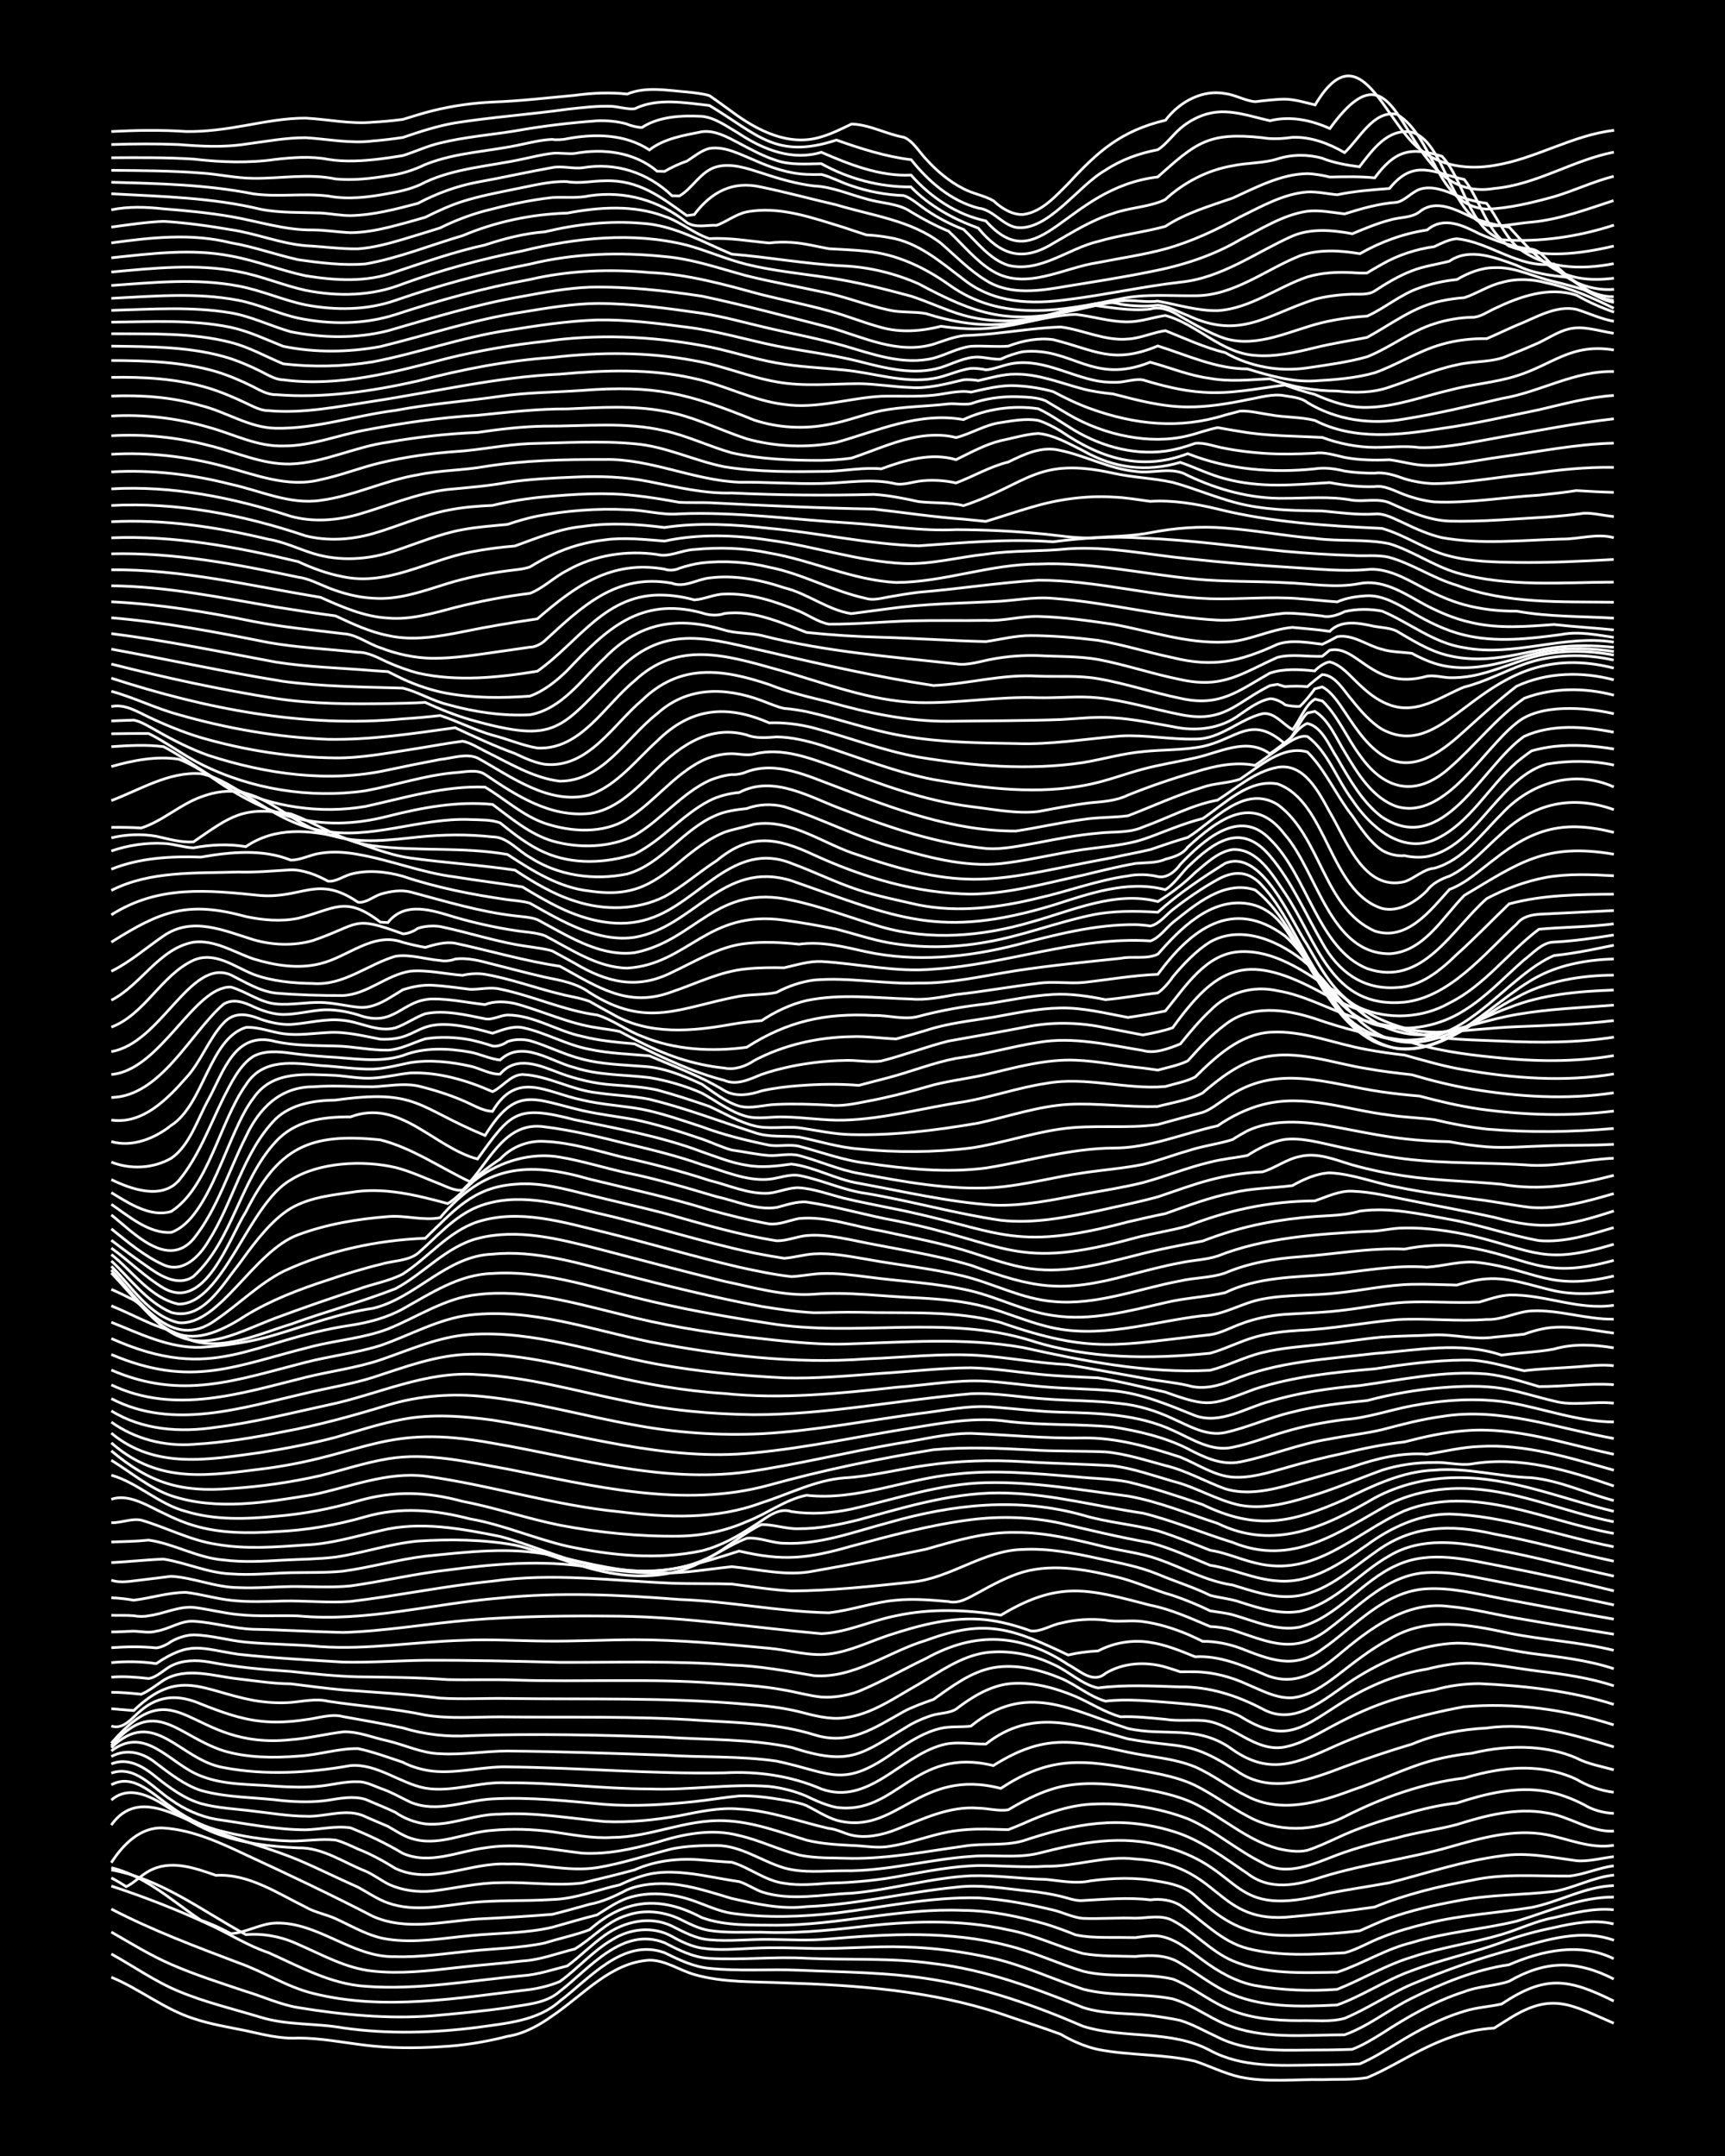 <?xml version="1.0" encoding="UTF-8"?><svg id="a" xmlns="http://www.w3.org/2000/svg" width="1920" height="2400" viewBox="0 0 192 240"><defs><style>.b{fill:none;stroke:#fff;stroke-miterlimit:10;stroke-width:.3px;}.c{stroke-width:0px;}</style></defs><rect class="c" x="0" width="192" height="240"/><path class="b" d="M12.39,220.1c3.14,1.29,5.89,3.56,9.15,4.6,1.86.63,3.91.96,5.82,1.35,1.9.42,3.86.93,5.82.82,2.49,0,5.02.5,7.49.8,2.74.34,5.57.34,8.32.17,2.5-.12,5.06-.53,7.49-1.16,1.81-.27,3.52-1.22,4.99-2.27,3.39-2.28,6.49-5.96,10.82-6.21,1.77,0,3.35,1.13,4.99,1.6,3.22.92,6.67.78,9.98.93,8.13.25,16.36.85,24.13,3.43,2.18.76,4.49,1.48,6.66,2.28,1.24.74,2.74,1.39,4.16,1.7,3.55.7,7.3.49,10.82,1.31,1.63.55,3.31,1.38,4.99,1.76,2.98.63,6.13.23,9.15.29,1.62-.06,3.39.04,4.99-.22,2.27-.94,4.44-2.34,6.66-3.39,1.55-.75,3.31-1.42,4.99-1.79.72-.16,1.76-.3,2.5-.34.39-.25,1.27-.78,1.66-1.04,4.83-3.04,6.91-1.53,11.65.5"/><path class="b" d="M12.39,217.51c2.47,1.36,4.87,3.07,7.49,4.15,2.94,1.23,6.11,1.98,9.15,2.9,2.94.91,6.14.64,9.15,1.18,4.96.71,10.02.57,14.98-.06,3.17-.46,6.65-.69,9.15-2.92,3.32-2.5,7.02-7.06,11.65-5.39,1.55.76,3.24,1.58,4.99,1.74,3.29.35,6.68.07,9.98.21,4.98.22,10.04.22,14.98,1.05,5.74.94,11.32,2.88,16.64,5.19,4.59,1.44,9.79.35,14.14,2.69,3.58,1.93,7.72,1.67,11.65,1.62,1.62-.02,3.38-.02,4.99-.12,1.41-.59,2.86-1.5,4.16-2.29,2.33-1.43,4.85-2.79,7.49-3.57,1.29-.43,2.84-.51,4.16-.81,4.88-3.25,7.38-2.85,12.48-.33"/><path class="b" d="M12.39,215.07c2.16,1.24,4.37,2.61,6.66,3.6,2.68,1.17,5.55,2.08,8.32,3.01,1.91.57,3.84,1.48,5.82,1.8,4.93.81,9.98,1.29,14.98.91,2.75-.25,5.58-.51,8.32-.9,1.97-.36,4.24-.42,5.82-1.82,3.32-2.54,6.97-7.25,11.65-5.41,1.55.79,3.22,1.65,4.99,1.74,3.58.21,7.23-.22,10.82-.01,4.7.21,9.47-.07,14.14.59,5.78.67,11.28,2.74,16.64,4.89,2.39.78,5.02.6,7.49.89,1.04.14,2.3.32,3.33.55,1.4.43,2.84,1.25,4.16,1.86,3.07,1.56,6.63,1.48,9.98,1.44,1.62,0,3.37-.02,4.99-.08,1.11-.42,2.33-1.15,3.33-1.78,2.85-1.85,5.9-3.6,9.15-4.64,1.56-.62,3.43-.62,4.99-1.16,4.05-2.33,7.46-2.38,11.65-.25"/><path class="b" d="M12.39,212.51c4.54,2.36,9.37,4.17,14.14,5.98,2.81.98,5.41,2.7,8.32,3.41,7.92,1.98,16.16.5,24.13-.43,1.07-.15,2.33-.46,3.33-.89,1.98-1.42,3.7-3.42,5.82-4.65,1.98-1.26,4.56-1.54,6.66-.38.98.57,2.2,1.14,3.33,1.31,1.89.29,3.92.09,5.82.01,2.19-.11,4.47-.02,6.66.03,3.31.05,6.68-.28,9.98-.17,3.34.07,6.73.54,9.98,1.27,3.41.8,6.67,2.32,9.98,3.43,3.24.84,6.71.42,9.98,1.08,2.05.59,3.88,1.98,5.82,2.8,4.17,1.77,8.89,1.2,13.31,1.2,2.66-.94,4.96-2.84,7.49-4.07,3.4-1.68,7.05-3.18,10.82-3.73,3.65-1.58,7.91-2.52,11.65-.67"/><path class="b" d="M12.39,209.95c3.66,1.2,7.32,2.63,10.82,4.25,2.21.99,4.35,2.39,6.66,3.16,3.47,1.55,6.94,3.51,10.82,3.75,5.83.44,11.68-.64,17.47-1.18,1.67-.1,3.38-.69,4.99-1.09,1.39-1.03,2.75-2.41,4.16-3.41,2.15-1.53,5.03-2.21,7.49-1.02,1.28.65,2.7,1.42,4.16,1.52,2.18.2,4.47-.07,6.66-.04,2.19.02,4.47.16,6.66-.05,6.64-.57,13.46-.95,19.97.76,2.83.7,5.54,2,8.32,2.84,3.25.8,6.75.1,9.98.87,2.03.79,3.84,2.28,5.82,3.17,2.56,1.22,5.52,1.45,8.32,1.45,1.61-.05,3.42.19,4.99-.26,2.55-1.08,4.94-2.7,7.49-3.8,3.77-1.56,7.69-2.99,11.65-3.99,3.46-.99,7.28-2.18,10.82-.89"/><path class="b" d="M12.39,208.15c5.56,1.02,10.13,4.57,14.98,7.21,1.98-.17,4.03.24,5.82,1.08,2.68,1.16,5.36,2.69,8.32,2.98,3.03.33,6.14-.02,9.15-.37,2.46-.29,5.03-.46,7.49-.76,1.97-.1,3.92-.87,5.82-1.33,1.95-1.16,3.57-3.1,5.82-3.75,1.88-.67,4.03-.44,5.82.39,1.01.5,2.2,1.12,3.33,1.29,1.89.3,3.92.17,5.82.2,3.6.15,7.24-.17,10.82-.59,5.5-.65,11.2-.9,16.64.33,2.89.53,5.55,1.86,8.32,2.63,1.88.34,3.92.27,5.82.33,1.67-.18,3.52-.2,4.99.74,1.64.97,3.28,2.25,4.99,3.11,3.82,1.9,8.32,1.76,12.48,1.55,2.85-1.02,5.46-2.81,8.32-3.82,3.24-1.24,6.73-1.95,9.98-3.14,1.85-.72,3.88-1.26,5.82-1.65,2.14-.49,4.48-.95,6.66-.41"/><path class="b" d="M12.39,207.91c3.81.92,6.8,3.72,9.98,5.85,1.09.36,2.32.94,3.33,1.49,1.7-.1,3.29-1.13,4.99-1.18,4.75-.13,8.54,3.87,13.31,3.74,2.76.09,5.58-.35,8.32-.62,2.74-.29,5.62-.33,8.32-.9,1.61-.51,3.41-.88,4.99-1.48,3.94-3.48,7.89-3.79,12.48-1.35,2.62.96,5.57.81,8.32.85,6.97,0,13.82-1.95,20.8-1.65,3.08.02,6.19.69,9.15,1.52,1.06.32,2.3.78,3.33,1.2,1.02.23,2.28.28,3.33.29,1.04,0,2.29,0,3.33.02.73-.1,1.75-.25,2.5-.19,1.9.21,3.5,1.62,4.99,2.69,1.71,1.28,3.71,2.42,5.82,2.83,2.98.54,6.13.65,9.15.43,2.78-1.1,5.44-2.73,8.32-3.59,3.24-1.09,6.71-1.55,9.98-2.52,1.92-.56,3.84-1.52,5.82-1.87,2.14-.51,4.43-1.11,6.66-.88"/><path class="b" d="M12.39,209.04c.43.22,1.27.71,1.66.98.84-.39,1.69-1.29,2.5-1.72,2.4-1.35,5.1-.37,7.49.46,3.61-.21,6.86,2,9.98,3.53.98.58,2.3.82,3.33,1.29,1.87.85,3.76,2.01,5.82,2.29,3.03.46,6.14-.12,9.15-.4,3.02-.3,6.19-.24,9.15-.93,1.62-.46,3.36-.97,4.99-1.38,1.02-.64,2.19-1.45,3.33-1.85,2.42-.82,5.12-.54,7.49.31,1.32.47,2.76,1.15,4.16,1.36,3.84.55,7.8.4,11.65-.03,5.25-.64,10.49-1.82,15.81-1.68,2.78.16,5.62.7,8.32,1.35,1.06.25,2.24.85,3.33.93,1.9.07,3.92-.09,5.82-.02,1.35-.01,2.88-.42,4.16.26,2.35,1.22,4.2,3.42,6.66,4.48,3.63,1.54,7.78,1.34,11.65,1.27,2.8-.92,5.42-2.61,8.32-3.3,3.78-1.17,7.81-1.45,11.65-2.38,3.54-1.06,7.04-2.7,10.82-2.68"/><path class="b" d="M12.39,207.35c1.28-2,3.25-4.03,5.82-3.86,3.22.21,6.28,1.62,9.15,2.98,4.74,2.19,9.51,4.45,14.14,6.85,3.69,1.64,7.8.57,11.65.3,2.75-.13,5.57-.3,8.32-.52,1.34-.32,2.82-.76,4.16-1.12,1.44-.27,2.88-.93,4.16-1.61,1.54-.65,3.35-.77,4.99-.64,2.25.2,4.5.96,6.66,1.6,2.75.61,5.48,1.25,8.32.91,5.6-.22,11.08-1.6,16.64-2.16,2.76-.35,5.58.18,8.32.45,1.05.11,2.3.31,3.33.56.74.17,1.72.56,2.5.47,2.46-.13,5.03-.38,7.49-.07,1.09-.15,2.38.01,3.33.61,2.43,1.64,4.55,4.04,7.49,4.8,3.5.9,7.24.66,10.82.48,1.4-.37,2.8-1.24,4.16-1.74,1.57-.64,3.35-1.13,4.99-1.53,3.8-.96,7.79-1.14,11.65-1.78,3.1-.62,5.91-2.32,9.15-2.43"/><path class="b" d="M12.39,203.16c3.09-4.39,7.9-.47,11.65.74,3.02,1.07,6.19,1.91,9.15,3.14,2.21.94,4.46,2.07,6.66,3.04,1.05.56,2.2,1.36,3.33,1.75,2.95,1.05,6.14.31,9.15-.03,3.02-.31,6.13-.15,9.15-.35,2.54-.06,5.02-1.09,7.49-1.63,1.28-.6,2.75-1.19,4.16-1.34,2.2-.25,4.5.17,6.66.56.74.14,1.75.31,2.5.42.79.24,1.72.86,2.5,1.14,3.21,1.05,6.69.28,9.98.15,4.46-.38,8.84-1.73,13.31-1.94,2.75-.09,5.57.34,8.32.4,1.63.15,3.36.53,4.99.16,2.46-.33,5.04-.41,7.49.05,1.46.22,3.05.6,4.16,1.64,5.2,4.86,8.23,4.6,14.98,4.19,1.04-.07,2.29-.19,3.33-.32,1.03-.45,2.27-1.03,3.33-1.42,2.4-.86,4.99-1.44,7.49-1.9,3.54-.73,7.24-.64,10.82-1.06,2.25-.4,4.36-1.6,6.66-1.82"/><path class="b" d="M12.39,200.38c2.12-1.83,4.72-.24,6.66,1.05,1.55,1,3.26,2.01,4.99,2.66,2.9,1.1,6.07,1.48,9.15,1.61,2.71-.06,5.05,1.63,7.49,2.59.8.34,1.73,1.02,2.5,1.42,1.52.73,3.33.97,4.99.79,2.47-.3,4.99-.91,7.49-.92,3.03-.11,6.13.39,9.15.03,1.91-.45,3.93-.95,5.82-1.46,2.32-1.04,4.97-1.33,7.49-1.1,1.04.08,2.28.2,3.33.25,1.98.59,3.74,2.07,5.82,2.34,1.61.28,3.37.12,4.99-.01,2.77-.06,5.6-.33,8.32-.86,2.73-.49,5.54-1.04,8.32-1.1,2.47-.01,5.02.24,7.49.08,3.33.05,6.63-1.23,9.98-.81,9.44.54,8.79,6.91,16.64,6.49,3.31-.28,6.69-.66,9.98-1.14,3.45-1.42,7.15-2.31,10.82-2.98,3.55-.79,7.23-.44,10.82-.47,1.67-.15,3.33-.94,4.99-1.14"/><path class="b" d="M12.39,198.68c2.49-1.36,4.74,1.17,6.66,2.46,1.48,1.09,3.22,2.03,4.99,2.54,2.68.72,5.54,1.19,8.32,1.26,1.62.02,3.37-.29,4.99-.11.79.19,1.76.67,2.5,1,1.42.56,2.88,1.35,4.16,2.16,4.02,1.89,8.31-.71,12.48-.49,3.32-.12,6.66.91,9.98.4,2.8-.46,5.57-1.4,8.32-2.09,1.6-.33,3.36-.38,4.99-.37,2.65-.01,5.01,1.75,7.49,2.49,2.14.61,4.47.32,6.66.32,4.75.07,9.42-1.28,14.14-1.6,2.47-.22,5.05.24,7.49-.34,4.74-1.21,9.31-2.14,14.14-.74,9.15,2.55,6.8,8.2,18.3,5.17,2.18-.43,4.48-.76,6.66-1.16,4.12-1.05,8.24-2.45,12.48-2.99,2.76-.43,5.59.17,8.32.54,1.35.12,2.83-.3,4.16-.45"/><path class="b" d="M12.39,197.38c2.64-.96,4.67,1.68,6.66,2.98,1.46,1.05,3.22,1.84,4.99,2.16,3.29.46,6.65,1.17,9.98,1.17,1.63-.04,3.37-.47,4.99-.22,1.99.79,4,1.75,5.82,2.84,3,1.31,6.13-.22,9.15-.61,3.61-.59,7.24.16,10.82.59,2.8.16,5.64-.46,8.32-1.21,2.93-.92,6.12-1.57,9.15-.75,2.25.5,4.43,1.59,6.66,2.16,1.88.41,3.92.31,5.82.38,4.18.04,8.35-.78,12.48-1.35,2.18-.38,4.53.01,6.66-.61,5.76-1.91,10.66-2.87,16.64-1.06,3.06.91,5.71,2.94,8.32,4.71,2.54,1.94,5.52,1.31,8.32.37,2.43-.75,5-1.3,7.49-1.78,2.19-.47,4.5-.91,6.66-1.54,3.48-.99,7.17-2.06,10.82-1.38,2.47.48,4.92,1.62,7.49,1.18"/><path class="b" d="M12.39,196.36c1.83-.78,3.61.31,4.99,1.46,1.48,1.18,3.15,2.41,4.99,2.95,1.86.52,3.92.59,5.82.84,1.9.21,3.91.56,5.82.57,2.17.12,4.6-.98,6.66.05.75.32,1.74.76,2.5,1.07.74.42,1.68,1.05,2.5,1.31,3.05,1.06,6.1-.67,9.15-.86,2.18-.2,4.48-.13,6.66.16,2.18.31,4.45.77,6.66.63,4.24-.01,8.23-2.05,12.48-1.86,3.14.1,6.18,1.26,9.15,2.16,1.59.4,3.36.51,4.99.59,1.34.02,2.82.34,4.16.11,2.24-.31,4.44-1.2,6.66-1.62,1.32-.24,2.82-.33,4.16-.31.74.01,1.76.06,2.5.06.41-.16,1.26-.5,1.66-.68,2.35-1.06,4.89-1.99,7.49-2.15,3.63-.2,7.41.32,10.82,1.62,2.95,1.26,5.45,3.5,8.32,4.91,2.67,1.59,5.72.09,8.32-.89,2.13-.8,4.44-1.39,6.66-1.9,2.16-.62,4.5-.9,6.66-1.48,3.19-1,6.62-1.91,9.98-1.29,2.56.36,4.85,2.18,7.49,2.02"/><path class="b" d="M12.39,195.53c1.73-.93,3.55-.43,4.99.75,1.52,1.14,3.16,2.44,4.99,3.03,2.94.83,6.13.75,9.15,1.14,1.62.15,3.38.19,4.99-.05,1.33-.22,2.84-.5,4.16-.1,1.05.45,2.3.95,3.33,1.44.94.67,2.19,1.14,3.33,1.29,2.79.28,5.52-1.11,8.32-1.08,3.89-.24,7.79.47,11.65.82,2.76.13,5.6-.17,8.32-.65,2.17-.43,4.43-.95,6.66-.74,3.41.16,6.69,1.41,9.98,2.16.79.05,1.73.56,2.5.74,1.64.39,3.45-.02,4.99-.62,2.92-1.15,5.92-2.65,9.15-2.38,1.05.02,2.28.36,3.33.18,2.04-1.21,4.29-2.36,6.66-2.72,2.46-.39,5.05-.13,7.49.26,2.24.37,4.6.81,6.66,1.81,3.08,1.54,5.78,4.04,9.15,4.96,1.02.25,2.29.45,3.33.2,1.07-.34,2.3-.92,3.33-1.39,2.37-1.12,4.96-1.95,7.49-2.63,1.87-.55,3.88-1.03,5.82-1.24,3.19-1.04,6.62-1.89,9.98-1.29,1.4.24,2.9.82,4.16,1.47.94.59,2.22.94,3.33.97"/><path class="b" d="M12.39,194.91c3.85-2.92,6.55,1.51,9.98,2.79,2.61,1.04,5.56.9,8.32,1.14,1.62.1,3.38.16,4.99-.02,1.34-.14,2.8-.54,4.16-.48.81-.03,1.76.45,2.5.73,1.1.36,2.29,1.04,3.33,1.54,2.99,1.26,6.11-.2,9.15-.36,4.15-.23,8.35.24,12.48.61,3.31.25,6.69.04,9.98-.31,1.62-.17,3.37-.48,4.99-.63,1.63-.06,3.39.19,4.99.46.75.13,1.79.32,2.5.61,1.03.52,2.21,1.28,3.33,1.63,6.7,1.84,9.16-5.91,18.3-3.54,4.97-3.26,8.45-3.34,14.14-2.25,2.5.47,5.17.8,7.49,1.91,1.98.98,3.86,2.4,5.82,3.42,3.28,1.85,7.49,1.76,10.82.07,4.15-2.11,8.68-3.74,13.31-4.3,2.4-.72,4.98-1.23,7.49-1.08,1.68.08,3.47.49,4.99,1.21,1.24.75,2.72,1.28,4.16,1.45"/><path class="b" d="M12.39,194.55c4.76-4.67,7.59,1.36,12.48,2.21,4.66.89,9.5.6,14.14-.22,2.93-.25,5.55,1.99,8.32,2.51,3.04.51,6.09-.77,9.15-.59,5.27-.04,10.54.67,15.81.68,4.43.17,8.9-.61,13.31-.28,1.38.15,2.89.53,4.16,1.08,1,.49,2.23,1.04,3.33,1.25,6.77.91,8.61-6.82,17.47-4.65,5.64-3.54,8.78-2.85,14.98-1.49,2.47.54,5.13.66,7.49,1.64,2.01.88,3.84,2.34,5.82,3.28,3.71,1.92,7.98.68,11.65-.7,3.07-1.01,6.02-2.54,9.15-3.36,1.31-.34,2.81-.61,4.16-.74,2.14-.52,4.45-.77,6.66-.62,1.67.11,3.46.47,4.99,1.15,1.24.66,2.82.94,4.16,1.31"/><path class="b" d="M12.39,194.34c4.89-5.65,7.26-1.14,12.48.55,2.66.8,5.57.81,8.32.6,2.21-.12,4.44-.87,6.66-.84,1.66.35,3.39.99,4.99,1.52.97.52,2.23.87,3.33.99,2.76.29,5.56-.54,8.32-.47,8.04.08,16.09.81,24.13.66,3.72-.2,7.39.32,10.82,1.8,5.2,1.84,8.75-3.57,13.31-4.87,1.59-.49,3.37-.11,4.99-.14,5.14-4.06,10.19-2.13,15.81-.57,6.25,1.14,6.66,0,12.48,3.81,3.7,2.32,7.94.68,11.65-.73,2.44-.9,4.99-1.76,7.49-2.5,2.61-1.1,5.5-1.65,8.32-1.79,4.82-.69,9.58.71,14.14,2.1"/><path class="b" d="M12.39,194.05c7.54-8.77,8.53.82,19.97-.39,1.93-.14,3.91-.64,5.82-.87,1.66-.08,3.38.67,4.99,1,1.91.46,3.82,1.39,5.82,1.43,2.47.15,5.02-.3,7.49-.3,5.81.05,11.66.26,17.47.46,4.14.27,8.37.07,12.48.66,6.28,1.33,7.31,3.16,13.31-1.15,1.5-1.02,3.2-2.1,4.99-2.5,1.02-.24,2.29-.11,3.33-.24,6.13-4.98,11.08-1.82,17.47.26,4.22.94,7.79-.48,11.65,2.34,4.26,3.01,7.4,1.42,11.65-.49,4.5-1.97,9.31-3.4,14.14-4.27,5.58-.49,11.32.31,16.64,2.02"/><path class="b" d="M12.39,192.14c1.41.45,2.36-1,3.33-1.76,2.06-1.74,4.28-1.72,6.66-.69,2.12.84,4.37,1.68,6.66,1.91,1.62.19,3.38.07,4.99-.17,1.33-.15,2.83-.7,4.16-.34,2.19.4,4.48.78,6.66,1.26,2.41.74,4.97,1.02,7.49.86,7.19-.25,14.44-.07,21.63.16,4.7.33,9.52.17,14.14,1.15,6.69,2.17,7.71.74,13.31-2.59.71-.38,1.72-.82,2.5-1.03.76-.2,1.82-.21,2.5-.65,1.69-1.3,3.67-2.53,5.82-2.81,2.53-.28,5.17.43,7.49,1.41,1.63.71,3.27,1.78,4.99,2.26,1.62-.07,3.38.13,4.99.28,1.33.22,2.83.04,4.16.14,3.28.21,5.74,3.6,9.15,2.94,2.07-.42,3.97-1.66,5.82-2.61,1.83-.97,3.85-1.88,5.82-2.52,1.58-.53,3.35-.93,4.99-1.22,1.57-.46,3.35-.7,4.99-.7,5.03.23,10.16.79,14.98,2.31"/><path class="b" d="M12.39,190.21c.74.05,1.75.16,2.5.2,5.03-4.82,7.6-2.21,13.31-1.13,1.33.23,2.82.34,4.16.23,1.34-.11,2.82-.46,4.16-.13,3.58.55,7.27.78,10.82,1.54,2.73.44,5.57.2,8.32.2,7.48.09,15-.12,22.46.4,4.17.25,8.46.34,12.48,1.58,3.94,1.26,6.71-.75,9.98-2.57,1-.54,2.27-.98,3.33-1.36,2.02-1.43,4.16-3.08,6.66-3.53,2.51-.43,5.17.21,7.49,1.18,1.69.69,3.23,2.06,4.99,2.55,2.46-.29,5.03,0,7.49.18,2.5.23,5.2.35,7.49,1.5,5.23,3.28,7.05,1.12,11.65-1.72,2.78-1.72,5.92-3.01,9.15-3.53,1.59-.4,3.35-.72,4.99-.66,2.49.07,5.02.59,7.49.9,2.79.32,5.65.75,8.32,1.62"/><path class="b" d="M12.39,188.38c1.05,0,2.29.11,3.33.22.82-.34,1.76-1.08,2.5-1.57,2.55-1.53,5.59-.42,8.32-.14,1.9.22,3.9.54,5.82.55,1.9.23,3.91.51,5.82.68,3.59.27,7.24.46,10.82.91,2.47.15,5.02,0,7.49.04,8.87.13,17.77-.15,26.62.65,1.92.14,3.95.36,5.82.82,1.59.41,3.33.9,4.99.69,3.06-.34,5.7-2.28,8.32-3.74,2.35-1.38,4.72-3.13,7.49-3.52,2.52-.32,5.21.2,7.49,1.3,1.69.72,3.19,2.25,4.99,2.63,3.01-.39,6.13-.21,9.15-.12,3.21-.04,6.33.96,9.15,2.45,4,2.22,7.58-1.81,10.82-3.69,3.21-1.94,7.03-3.52,10.82-3.63,2.78,0,5.58.77,8.32,1.15,3.06.39,6.21.72,9.15,1.7"/><path class="b" d="M12.39,186.7c1.34-.12,2.83,0,4.16.15.9-.13,1.72-1,2.5-1.41,1.26-.65,2.8-.67,4.16-.44,3,.58,6.1.86,9.15,1.06,2.46.26,5.01.54,7.49.6,3.31.04,6.68.07,9.98.31,2.47.06,5.02-.04,7.49.05,7.48.24,15-.21,22.46.36,2.48.15,5.05.29,7.49.75,1.34.22,2.81.65,4.16.78,1.36.09,2.88-.16,4.16-.64,2.54-1.05,5.01-2.48,7.49-3.66,5.48-3.05,10.6-2.77,15.81.69,1.28.66,2.75,2.18,4.16.97,1.97-1.19,4.47-1.33,6.66-.7.4.12,1.26.39,1.66.53.4-.01,1.26,0,1.66,0,1.99.03,4.03.58,5.82,1.41,1.56.65,3.25,1.59,4.99,1.48,1.86-.18,3.55-1.39,4.99-2.48,1.83-1.42,3.77-2.96,5.82-4.05,4.14-2.53,8.85-1.63,13.31-.66,3.84.78,7.85.97,11.65,1.91"/><path class="b" d="M12.39,185.08c1.62-.16,3.38-.13,4.99.11,3.84-2.57,4.92-1.68,9.15-1.04,3.85.42,7.78.63,11.65.87,3.03.07,6.12-.16,9.15-.2,4.98-.02,10,.1,14.98.23,6.37.02,12.78-.2,19.14.3,3.06.09,6.14.67,9.15,1.18,4.49.34,8.33-2.7,12.48-3.93,6.73-2.5,9.68-1.26,15.81,1.63,1.03-.24,2.27-.41,3.33-.45,1.75-.93,3.87-1.28,5.82-.95,1.7.25,3.41.96,4.99,1.6,2.62-.16,5.12.9,7.49,1.87,3.22,1.51,5.81.13,8.32-1.96,3.52-2.95,7.59-6.17,12.48-5.51,2.5.22,5.02.88,7.49,1.3,3.58.63,7.23,1.22,10.82,1.79"/><path class="b" d="M12.39,183.42c1.63-.12,3.36-.15,4.99.02.51-.03,1.27-.4,1.66-.7.72-.42,1.67-.73,2.5-.75,1.93.03,3.91.63,5.82.81,2.74.26,5.58.24,8.32.5,5.27.36,10.55-.55,15.81-.7,3.03-.15,6.12.05,9.15.08,3.31.04,6.68-.14,9.98-.15,4.99,0,10.01.48,14.98.95,2.19.2,4.45.9,6.66.65,2.3-.29,4.48-1.37,6.66-2.1,3.45-1.13,7.15-2.12,10.82-1.72,1.67.18,3.42.67,4.99,1.24,1.11.13,2.25-.66,3.33-.86,1.58-.41,3.37-.52,4.99-.34,1.32.26,2.83-.04,4.16.16,1.68.22,3.44.77,4.99,1.42.41.18,1.27.57,1.66.78,1.37-.02,2.88.28,4.16.75,3.27,1.26,5.97,2.47,9.15.12,3.66-2.53,6.9-6.47,11.65-6.72,2.79-.15,5.6.57,8.32,1.09,4.14.77,8.33,1.58,12.48,2.29"/><path class="b" d="M12.39,181.66c.75.02,1.75-.07,2.5-.08.76.02,1.75.23,2.5,0,1.39-.2,2.72-1.19,4.16-1.11,2.21.14,4.44.82,6.66.9,3.31.06,6.68.28,9.98.35,4.72-.14,9.44-.99,14.14-1.38,5.52-.45,11.11-.49,16.64-.43,7.52.11,15,1.28,22.46,1.95,2.85-.13,5.54-1.47,8.32-2,3.82-.83,7.81-.68,11.65-.06,6.55-3.94,9.79-2.88,16.64-1.11,2.3.45,4.51,1.47,6.66,2.37.76.02,1.77.18,2.5.39,4.15,1.37,6.93,2.84,10.82-.23,3.31-2.46,6.42-5.95,10.82-6.16,2.79-.15,5.6.58,8.32,1.08,4.15.8,8.35,1.62,12.48,2.52"/><path class="b" d="M12.39,179.81c.76.03,1.74-.02,2.5.05.48.1,1.2.11,1.66,0,1.65-.2,3.31-1.07,4.99-.93,1.64.19,3.35.65,4.99.8,2.18.24,4.47.07,6.66.15,7.55.71,14.97-1.37,22.46-1.99,6.63-.68,13.34-.36,19.97.16,5.56.2,11.08,1.36,16.64,1.48,2.5-.27,4.97-1.19,7.49-1.4,1.9-.19,3.93-.02,5.82.15,1.16.3,2.35-.48,3.33-1,1.56-.86,3.27-1.79,4.99-2.29,3.54-.99,7.33-.21,10.82.66,1.94.52,3.89,1.41,5.82,1.95,1.37.46,2.87,1.08,4.16,1.71.73.13,1.77.24,2.5.44,2.41.68,4.93,1.88,7.49,1.37,4.23-1.12,6.89-5.18,10.82-6.9,3.7-1.69,7.85-.59,11.65.13,4.16.81,8.36,1.72,12.48,2.74"/><path class="b" d="M12.39,177.86c.76.02,1.75.14,2.5.27,1.91-.23,3.9-.88,5.82-.87,1.64.19,3.35.71,4.99.88,1.9.22,3.92.14,5.82.08,2.47-.05,5.02.23,7.49.05,5.27-.63,10.52-1.73,15.81-2.26,6.63-.95,13.33-.05,19.97.23,2.19.08,4.47.02,6.66.09,2.18.28,4.46.66,6.66.77,4.43-.02,8.91-.52,13.31-.98,4.38-.4,8.04-3.57,12.48-3.64,2.78-.14,5.62.4,8.32,1,2.21.47,4.55.89,6.66,1.76,1.89.8,3.98,1.44,5.82,2.35,1.03.28,2.32.39,3.33.75,2.11.68,4.42,1.42,6.66,1.03,3.91-.87,6.59-4.31,9.98-6.2,3.55-2.11,7.81-1.53,11.65-.7,4.46.81,8.88,2.02,13.31,2.98"/><path class="b" d="M12.39,175.9c1.04.37,2.27.09,3.33-.02,1.05-.13,2.28-.27,3.33-.41,2.5.14,4.96,1.25,7.49,1.26,1.91.09,3.92-.09,5.82-.12,2.19-.02,4.47.15,6.66-.07,3.6-.5,7.2-1.37,10.82-1.77,5.23-.69,10.56-1.15,15.81-.31,2.73.35,5.56.71,8.32.65,2.49-.01,5.02-.46,7.49-.71,3.02.29,6.11,1.1,9.15.48,4.16-.72,8.35-1.56,12.48-2.43,3.24-.93,6.57-1.94,9.98-1.86,3.37-.02,6.73.82,9.98,1.62,1.9.46,3.97.68,5.82,1.34,2.76.96,5.41,2.47,8.32,2.89,2.13.65,4.39,1.45,6.66,1.27,3.56-.27,6.35-2.93,9.15-4.88,4.15-3.09,8.43-3.17,13.31-2.07,4.47.81,8.88,2.09,13.31,3.03"/><path class="b" d="M12.39,173.94c1.91-.08,3.92-.32,5.82-.38,2.5.39,4.93,1.54,7.49,1.64,2.19.17,4.47-.07,6.66-.13,1.91-.04,3.92.02,5.82-.17,3.05-.41,6.09-1.3,9.15-1.67,4.67-.46,9.5-1.08,14.14-.09,9.77,2.25,11.2,2.62,20.8-.48,4.94,1.16,7.65.84,12.48-.54,4.37-1.17,8.81-2.38,13.31-2.95,3.3-.42,6.73-.31,9.98.39,3.3.78,6.65,1.59,9.98,2.17,2.26.6,4.5,1.62,6.66,2.51,2.52.38,4.93,1.58,7.49,1.74,3.76.34,7.06-1.94,9.98-4,2.65-1.93,5.81-3.43,9.15-3.44,6.24.17,12.22,2.45,18.3,3.64"/><path class="b" d="M12.39,171.65c1.34-.04,2.83-.07,4.16-.21,2.82.4,5.44,1.99,8.32,2.21,2.18.28,4.47.15,6.66.02,1.91-.1,3.93-.11,5.82-.34,3.05-.45,6.07-1.49,9.15-1.78,3.55-.23,7.31-.19,10.82.45,3.09.69,6.07,2.04,9.15,2.79,3.53.88,7.44.96,10.82-.53,1.95-.91,3.82-2.24,5.82-3.02,1.35-.16,2.8.54,4.16.55,3.99.19,7.85-1.3,11.65-2.3,7.12-2.04,14.41-2.85,21.63-.82,2.7.81,5.61,1.02,8.32,1.74,1.94.6,3.93,1.42,5.82,2.16,1.67.25,3.35,1.01,4.99,1.4,6.66,1.74,11.11-3.33,16.64-5.79,7.69-3.04,15.69,1.15,23.3,2.52"/><path class="b" d="M12.39,169.5c1.07.05,2.26-.51,3.33-.28,2.77.8,5.44,2.24,8.32,2.68,3.28.59,6.68.31,9.98.08,2.82-.11,5.59-.97,8.32-1.59,4.38-1.1,8.97-.23,13.31.64,3.36.88,6.58,2.42,9.98,3.16,4.64.97,9.94,1.23,14.14-1.28,1.64-1.01,3.23-2.38,4.99-3.2,1.35-.02,2.8.52,4.16.46,2.22.02,4.51-.45,6.66-.99,5.42-1.47,10.95-3.21,16.64-2.97,5.05.16,10,1.5,14.98,2.23,3.38.83,6.66,2.23,9.98,3.25,6.7,2.76,11.86-1.16,17.47-4.27,2.81-1.38,6.05-1.89,9.15-1.69,5.43.32,10.51,2.62,15.81,3.67"/><path class="b" d="M12.39,166.9c1.39-.49,2.91.13,4.16.73,1.59.79,3.29,1.68,4.99,2.18,2.94.89,6.11.9,9.15.69,3.37-.14,6.74-.72,9.98-1.66,3.95-1.13,7.73-.77,11.65.24,3.68.64,7.18,2.2,10.82,3.04,4.87,1.04,10.07,1.56,14.98.51,2.07-.52,4.05-1.63,5.82-2.8,1.23-.74,2.62-2.1,4.16-1.56,2.18.33,4.5.18,6.66-.28,4.95-1.11,9.86-2.83,14.98-2.94,5.3-.13,10.57.82,15.81,1.49,3.41.6,6.7,1.98,9.98,3.04,6.26,3.07,11.94.4,17.47-2.83,2.78-1.5,6-2.25,9.15-2.26,6.03-.07,11.7,2.35,17.47,3.75"/><path class="b" d="M12.39,164.21c2.96.85,5.31,3.26,8.32,4.04,3.21.98,6.68.86,9.98.54,3.08-.25,6.18-.84,9.15-1.71,4.02-1.16,7.64-1.04,11.65.05,3.63.69,7.19,1.92,10.82,2.65,4.36.83,8.87,1.28,13.31,1.22,2.55-.04,5.16-.58,7.49-1.62,2.23-.84,4.31-2.47,6.66-2.93,5.65.64,11.07-1.86,16.64-2.36,4.41-.5,8.91-.05,13.31.3,1.9.2,3.94.21,5.82.57,2.79.66,5.61,1.6,8.32,2.53,6.02,2.91,9.88,2.04,15.81-.58,3.14-1.54,6.42-3.12,9.98-3.26,3.62-.32,7.21.74,10.82.85,3.16.31,6.11,1.74,9.15,2.54"/><path class="b" d="M12.39,162.55c2.17,1.33,4.23,3.1,6.66,3.95,5.09,1.7,10.64.73,15.81-.12,4.11-.85,8.21-2.58,12.48-2.06,7.26.99,14.32,3.26,21.63,3.97,5.26.65,10.76.89,15.81-1.01,3-.94,5.99-2.52,9.15-2.76,3.07-.17,6.12-.99,9.15-1.4,3.56-.53,7.23-.62,10.82-.41,3.3.21,6.68.26,9.98.46,2.24.29,4.49,1.09,6.66,1.72,2.56.63,4.91,2.13,7.49,2.67,2.5.46,5.1-.17,7.49-.9,2.81-.81,5.58-2.01,8.32-3.01,1.84-.58,3.89-.87,5.82-.85,1.34-.06,2.84.37,4.16.16,5.39-.9,10.76.71,15.81,2.46"/><path class="b" d="M12.39,161.5c4.31,3.62,7.73,4.65,13.31,4.2,3.34-.21,6.72-.7,9.98-1.44,2.47-.62,4.97-1.45,7.49-1.87,4.43-.75,8.95.38,13.31,1.14,9.53,1.86,19.5,4.43,29.12,1.79,6.01-1.67,12.15-2.94,18.3-3.94,3.58-.33,7.24-.17,10.82.02,2.74.18,5.57.1,8.32.22,2.24.2,4.5.94,6.66,1.52,2.3.54,4.45,1.78,6.66,2.59,2.45.75,5.1.15,7.49-.53,2.19-.62,4.48-1.26,6.66-1.91,2.65-.92,5.49-1.63,8.32-1.41,1.9-.3,3.89-.79,5.82-.86,5.11-.32,10.11,1.28,14.98,2.64"/><path class="b" d="M12.39,160.61c5.37,4.73,10.95,3.62,17.47,2.82,10.94-1.52,12.96-4.98,24.96-2.78,9.33,1.58,18.74,4.49,28.29,3.2,5.58-.8,11.09-2.18,16.64-3.14,2.74-.41,5.54-1.16,8.32-1.15,4.14.16,8.33.59,12.48.51,3.69-.06,7.34,1,10.82,2.13,1.89.76,3.74,2.07,5.82,2.23,1.95.14,3.96-.49,5.82-1.01,2.16-.64,4.45-1.2,6.66-1.67,2.16-.54,4.44-.99,6.66-1.24,2.15-.56,4.43-1.07,6.66-1.24,5.67-.49,11.17,1.45,16.64,2.62"/><path class="b" d="M12.39,159.53c4.88,4.08,10.85,2.95,16.64,2.16,2.77-.44,5.61-.98,8.32-1.69,2.45-.71,4.97-1.54,7.49-2.01,3.28-.62,6.7-.35,9.98.09,9.65,1.53,19.24,4.67,29.12,3.64,5.86-.55,11.66-1.83,17.47-2.75,3.57-.57,7.2-1.28,10.82-.73,3.85.45,7.79.25,11.65.61,2.82.45,5.76,1.12,8.32,2.42,1.76.93,3.77,1.89,5.82,1.47,3.35-.66,6.6-2.03,9.98-2.56,1.9-.37,3.94-.59,5.82-1.03,2.16-.57,4.43-1.17,6.66-1.47,6.5-1.07,12.82,1.31,19.14,2.45"/><path class="b" d="M12.39,158.3c2.64,1.89,5.92,2.73,9.15,2.48,3.34-.19,6.71-.74,9.98-1.4,3.93-.72,7.83-1.8,11.65-2.97,3.49-1.06,7.2-1.33,10.82-.93,5.61.58,11.09,2.17,16.64,3.15,4.64.87,9.43,1.19,14.14.97,5.86-.32,11.67-1.46,17.47-2.24,2.74-.31,5.56-.97,8.32-.73,2.47.19,5.01.5,7.49.57,4.2.11,8.6.21,12.48,2.02,2.09.92,4.27,2.42,6.66,1.89,1.95-.38,3.92-1.19,5.82-1.73,2.14-.64,4.44-1.08,6.66-1.36,2.53-.18,5.01-1.06,7.49-1.53,3.53-.66,7.25-.93,10.82-.36,3.87.67,7.68,2.14,11.65,2.16"/><path class="b" d="M12.39,157.05c3.47,2.16,7.69,2.43,11.65,1.83,4.2-.52,8.35-1.59,12.48-2.48,5.53-1.15,10.86-3.83,16.64-3.38,5.64.24,11.13,1.88,16.64,2.97,4.63,1,9.41,1.44,14.14,1.49,8.09,0,16.09-1.64,24.13-2.33,2.76-.13,5.57.41,8.32.58,2.74.21,5.59.17,8.32.51,1.99.19,4.02.83,5.82,1.68,1.81.8,3.77,1.99,5.82,1.55,2.52-.55,4.97-1.7,7.49-2.28,2.7-.7,5.55-1.01,8.32-1.28,2.7-.71,5.53-1.23,8.32-1.44,2.18-.17,4.49-.26,6.66.08,1.93.31,3.92.97,5.82,1.41,2.14.59,4.47-.01,6.66.24"/><path class="b" d="M12.39,155.69c6.83,3.58,14.61,1.01,21.63-.6,2.47-.59,5.07-1,7.49-1.76,3.51-1.14,7.08-2.51,10.82-2.58,5.07-.15,10.07,1.14,14.98,2.25,4.36,1.04,8.83,1.84,13.31,2.12,6.38.67,12.79,0,19.14-.69,3.3-.23,6.67-.86,9.98-.68,2.19.13,4.47.47,6.66.64,2.46.21,5.03.21,7.49.43,3.19.28,6.21,1.59,9.15,2.77,2.83,1,5.63-.9,8.32-1.6,3.22-.97,6.64-1.46,9.98-1.75,4.67-.64,9.4-1.7,14.14-1.29,1.95.2,3.95.85,5.82,1.4,2.75.01,5.57-.4,8.32-.21"/><path class="b" d="M12.39,154.16c7.08,3.38,14.5.93,21.63-.84,2.74-.68,5.64-1.04,8.32-1.94,3.25-1.11,6.51-2.6,9.98-2.83,7.09-.48,13.92,2.03,20.8,3.3,4.65.84,9.43,1.29,14.14,1.53,3.59.11,7.24-.24,10.82-.5,3.3-.2,6.67-.61,9.98-.62,2.48.06,5.02.45,7.49.71,2.18.23,4.47.3,6.66.41,2.49.39,5.02,1.05,7.49,1.58,4.93,1.78,5.11,1.48,9.98-.34,4.27-1.4,8.85-1.86,13.31-2.24,3.28-.5,6.66-.96,9.98-.98,2.25-.05,4.49.69,6.66,1.19,1.89-.24,3.92-.29,5.82-.43,1.33-.09,2.83-.3,4.16-.13"/><path class="b" d="M12.39,152.51c7.87,3.41,13.88,1.11,21.63-.86,2.73-.7,5.63-1.03,8.32-1.87,3.3-1.14,6.47-2.98,9.98-3.4,6.79-.77,13.4,1.61,19.97,2.98,7.88,1.5,16.12,2.51,24.13,1.91,4.14-.16,8.34-.64,12.48-.39,3.32.22,6.66.87,9.98,1.03,2.75.5,5.58.99,8.32,1.49,1.61.32,3.39.46,4.99.82,1.64.51,3.46.07,4.99-.58,4.98-2.1,10.51-2.33,15.81-2.97,4.69-.34,9.55-1.38,14.14.18,1.9-.27,3.94-.32,5.82-.67,2.13-.63,4.49-.51,6.66-.14"/><path class="b" d="M12.39,150.78c8.97,3.79,13.75,1.25,22.46-.92,2.74-.68,5.67-.91,8.32-1.92,3.29-1.32,6.38-3.47,9.98-3.83,5.35-.64,10.66.9,15.81,2.16,4.63,1.22,9.4,2,14.14,2.56,3.57.39,7.22.87,10.82.79,6.65-.19,13.37-.78,19.97.39,6.8,1.51,13.81,2.9,20.8,2.53,1.95-.49,3.86-1.51,5.82-1.97,2.15-.54,4.46-.68,6.66-.92,2.19-.23,4.46-.6,6.66-.81,1.9-.13,3.92-.14,5.82-.24,2.2-.09,4.46.58,6.66.25,1.04-.09,2.29-.22,3.33-.33,1-.37,2.26-.71,3.33-.76,2.21-.15,4.48.37,6.66.64"/><path class="b" d="M12.39,149c11.56,5.16,15.53.2,26.62-1.47,1.99-.3,4.05-.84,5.82-1.82,3.12-1.74,6.29-3.86,9.98-3.95,5.39-.37,10.64,1.4,15.81,2.66,4.92,1.23,9.97,2.13,14.98,2.89,9.64,1.59,19.66-1.02,29.12,1.91,6.43,2.08,13.3,2.09,19.97,1.42,1.66-.46,3.33-1.33,4.99-1.8,1.58-.46,3.36-.65,4.99-.75,3.61-.15,7.22-.87,10.82-1.19,3.3-.19,6.68.23,9.98-.02,1.69.08,3.32-.86,4.99-.95,3.06-.16,6.09.96,9.15.92"/><path class="b" d="M12.39,147.19c3.19,1.27,6.46,2.91,9.98,2.79,2.78-.18,5.65-.6,8.32-1.41,3.57-1.06,7.12-2.4,10.82-2.93,4.8-1.15,8.17-5.85,13.31-6.03,4.8-.49,9.54,1.02,14.14,2.17,5.22,1.36,10.51,2.65,15.81,3.65,1.89.31,3.91.6,5.82.7,1.62,0,3.37-.09,4.99-.05,5.26.15,10.68-.26,15.81,1.14,10.25,3.57,12.95,2.48,23.3,1.36,1.11-.14,2.29-.79,3.33-1.17,1.55-.61,3.33-.98,4.99-1.1,2.19-.14,4.48-.19,6.66-.48,2.19-.26,4.45-.73,6.66-.86,2.74-.14,5.57.11,8.32-.02,1.02-.31,2.25-.73,3.33-.79,3.91-.11,7.7,1.74,11.65,1.14"/><path class="b" d="M12.39,145.36c1.36.55,2.82,1.28,4.16,1.87,1.03.48,2.33.8,3.33,1.34,3.96,2.32,8.53.05,12.48-1.16,3.83-1.39,7.85-2.47,11.65-3.95,3.14-1.66,5.62-4.67,9.15-5.6,4.43-1.14,9,.05,13.31,1.13,4.7,1.22,9.43,2.49,14.14,3.64,3.26.67,6.63,1.69,9.98,1.44,3.86-.31,7.79.27,11.65.41,2.49.14,5.08.35,7.49,1.01,2.22.59,4.43,1.57,6.66,2.13,5.81,1.56,11.7-.47,17.47-1.16,2.33-.03,4.39-1.45,6.66-1.85,2.71-.53,5.58-.35,8.32-.68,2.75-.27,5.55-.91,8.32-.96,1.62-.04,3.37.05,4.99.08,1.02-.3,2.26-.63,3.33-.69,2.54-.19,5.05.77,7.49,1.32,2.16.47,4.49.39,6.66.02"/><path class="b" d="M12.39,143.53c.77.32,1.76.81,2.5,1.19.87.53,1.75,1.61,2.5,2.29,4.31,4.29,8.62,1.46,13.31-.3,3-1.12,6.11-2.18,9.15-3.19,1.61-.6,3.47-.9,4.99-1.7,2.82-1.82,5.05-4.73,8.32-5.81,4.68-1.48,9.56.06,14.14,1.16,4.99,1.23,9.97,2.72,14.98,3.89,1.89.41,3.9.84,5.82,1.05,1.05-.05,2.28-.3,3.33-.34,1.63-.07,3.38.16,4.99.36,3.86.53,7.84.67,11.65,1.57,3.08.74,6,2.3,9.15,2.74,4.2.65,8.42-.5,12.48-1.43,2.16-.53,4.5-.62,6.66-1.11,3.62-1.76,7.73-1.72,11.65-2.03,3.58-.35,7.2-1.09,10.82-.81,1.9-.12,3.88-.78,5.82-.51,6.3.8,7.77,3.21,14.98,1.49"/><path class="b" d="M12.39,141.7c5.29,5.55,7.05,9.92,14.98,4.73,2.84-1.73,6-2.93,9.15-3.95,1.88-.64,3.89-1.27,5.82-1.73,1.33-.42,3.02-.35,4.16-1.22,2.09-1.82,4.03-4.12,6.66-5.19,4.33-1.71,9-.36,13.31.7,5.85,1.31,11.6,3.21,17.47,4.44,1.04.21,2.28.43,3.33.59,1.06-.07,2.27-.43,3.33-.49,1.92-.12,3.94.27,5.82.59,3.58.66,7.28,1.02,10.82,1.88,3.34.82,6.51,2.55,9.98,2.83,4.83.46,9.47-1.42,14.14-2.29,1.6-.38,3.44-.33,4.99-.88,2.61-1.11,5.5-1.61,8.32-1.81,3.86-.28,7.77-1.02,11.65-.85,2.15-.44,4.47-.57,6.66-.27,7.26,1.11,8.52,3.79,16.64,1.52"/><path class="b" d="M12.39,141.37c3.03,3.29,6.64,9.23,11.65,5.55,2.52-1.71,4.76-3.99,7.49-5.39,4.92-2.29,10.39-3.48,15.81-3.69,3.15-3.03,5.28-5.68,9.98-6.01,2.81-.27,5.62.55,8.32,1.21,2.75.68,5.58,1.31,8.32,2.02,4.11,1.16,8.26,2.4,12.48,3.06,1.08.03,2.27-.47,3.33-.58,1.64-.15,3.39.17,4.99.48,4.42.95,8.97,1.55,13.31,2.83,7.07,2.57,10.05,3.12,17.47,1.11,1.9-.48,3.9-1.03,5.82-1.38,1.32-.3,2.87-.33,4.16-.76,5.26-2.07,11.05-2.43,16.64-2.75,1.34.04,2.81-.39,4.16-.37,2.49-.05,5.06.32,7.49.86,7.16,1.74,8.06,3.27,15.81.95"/><path class="b" d="M12.39,140.96c2.25,2.23,4.22,5.51,7.49,6.28,4.55.41,8.3-7.95,13.31-9.79,3.16-1.18,6.63-1.76,9.98-2.02,1.91-.18,3.95.49,5.82.12,4.95-5.8,9.58-6.33,16.64-4.29,4.44,1.09,8.95,2.05,13.31,3.41,2.16.6,4.44,1.17,6.66,1.57,1.09.13,2.28-.4,3.33-.6,3.08-.29,6.14.89,9.15,1.38,2.75.6,5.6,1.14,8.32,1.89,2.48.67,4.96,1.7,7.49,2.18,4.18.83,8.44-.32,12.48-1.34,2.44-.65,5.01-1.13,7.49-1.6,2.13-.82,4.42-1.51,6.66-1.95,1.88-.37,3.91-.64,5.82-.78,1.64-.12,3.41-.11,4.99-.6,3.32-.47,6.73.32,9.98.91,3.35.59,6.64,1.77,9.98,2.37,2.82.24,5.65-.65,8.32-1.45"/><path class="b" d="M12.39,140.36c2.1,1.96,3.95,4.57,6.66,5.73,3.47.99,5.66-3.02,7.49-5.29,1.45-1.99,3.03-4.2,4.99-5.72,2.11-1.65,4.92-1.99,7.49-2.34,3.65-.63,7.31.29,10.82,1.24,1.2-.69,2.2-2.04,3.33-2.84,2.59-1.89,5.97-2.88,9.15-2.33,2.5.42,5.01,1.22,7.49,1.76,3.36.68,6.7,1.68,9.98,2.65,2.15.46,4.43,1.54,6.66,1.19,1.04-.26,2.24-.7,3.33-.6,3.34.48,6.66,1.5,9.98,2.09,12.57,2.53,13.05,5.62,26.62,1.89,1.89-.5,3.95-.79,5.82-1.32,2.13-.83,4.42-1.54,6.66-2,2.43-.51,5-.78,7.49-.79,1.31-.45,2.73-1.15,4.16-1.08,2.22.07,4.48.67,6.66,1.08,3.02.61,6.14,1.17,9.15,1.83,5.45,1.48,7.98,1.03,13.31-.71"/><path class="b" d="M12.39,139.65c2.38,1.87,4.39,4.87,7.49,5.52,4.96.03,7.78-11.18,12.48-13.82,3.13-2,8.09-2.22,11.65-1.39,1.69.42,3.38,1.23,4.99,1.85.73.29,1.69.81,2.5.66,1.22-1.25,2.7-2.48,4.16-3.44,1.26-1.37,3.14-2.1,4.99-1.97,2.82.12,5.6.98,8.32,1.67,3.34.75,6.73,1.59,9.98,2.67,2.16.52,4.4,1.58,6.66,1.42,1.07-.11,2.25-.65,3.33-.6,1.67.11,3.38.75,4.99,1.16,1.61.4,3.37.72,4.99,1.06,12.4,2.4,13.32,5.1,26.62,1.58,1.33-.31,2.82-.65,4.16-.92,2.44-.86,4.95-1.82,7.49-2.32,2.15-.53,4.48-.52,6.66-.8,1.23-.7,2.72-1.37,4.16-1.42,2.53.11,5.01,1.13,7.49,1.58,3,.64,6.12.99,9.15,1.41,1.91.24,3.91.65,5.82.87,3.1.2,6.2-.7,9.15-1.55"/><path class="b" d="M12.39,138.93c1.95,1.4,3.76,3.23,5.82,4.46,4.64,2.66,7.27-5.52,9.15-8.49,3.61-7.17,7.06-8.84,14.98-8.01,3.56.9,6.69,3.11,9.98,4.66,2.35-2.65,4.09-6.76,8.32-6.11,3.07.38,6.16,1.14,9.15,1.89,2.78.66,5.63,1.35,8.32,2.31,2.43.68,4.92,1.87,7.49,1.63,1.06-.1,2.25-.6,3.33-.42,2.52.47,4.94,1.66,7.49,2,5.01.84,9.97,2.27,14.98,2.99,3.62.41,7.29-.33,10.82-1.06,2.19-.49,4.49-.96,6.66-1.55,1.9-.64,3.89-1.38,5.82-1.89,1.87-.49,3.89-.82,5.82-.89,1.39-.41,2.71-1.44,4.16-1.71,1.96-.49,3.97.38,5.82.93,1.87.53,3.9.95,5.82,1.23,3.56.54,7.23.58,10.82.93,4.18.76,8.42.07,12.48-.99"/><path class="b" d="M12.39,138.06c1.31,1.01,2.8,2.09,4.16,3.04,1.4,1,3.36,2.14,4.99.98,4.36-3.99,5.16-10.69,9.15-14.99,2.19-2.39,5.26-2.77,8.32-2.76,5.49-2.07,9.24,3.37,14.14,4.69,3.75-5.22,4.32-6.06,10.82-4.37,4.74.99,9.59,1.84,14.14,3.56,1.6.55,3.32,1.25,4.99,1.5,1.64.31,3.37.1,4.99-.13,2.56.31,4.94,1.72,7.49,2.14,4.95.9,9.94,2.09,14.98,2.43,3.35.14,6.71-.61,9.98-1.21,2.19-.4,4.49-.75,6.66-1.29,2.49-.67,4.97-1.69,7.49-2.28,1.31-.35,2.83-.48,4.16-.75,1.23-.78,2.7-1.56,4.16-1.78,1.93-.22,3.95.38,5.82.78,2.45.54,5,1.06,7.49,1.38,4.68.58,9.45.37,14.14.72,3.05.12,6.13-.66,9.15-.79"/><path class="b" d="M12.39,136.79c1.8,1.45,3.7,3.06,5.82,4.01,2.15.97,3.98-.94,4.99-2.64,2.75-4.31,3.84-9.91,7.49-13.61,1.76-1.67,4.32-2.06,6.66-2.09,9.13-1.27,9,.77,16.64,3.94,3.47-5.6,5.32-4.06,10.82-2.78,1.89.43,3.92.67,5.82,1.01,2.51.53,5.06,1.33,7.49,2.16,1.06.36,2.25.94,3.33,1.23,1.34.18,2.81.51,4.16.61,1.05.05,2.29-.27,3.33,0,2.21.59,4.4,1.58,6.66,1.99,4.92.91,9.95,1.88,14.98,1.58,3.35-.24,6.67-1.17,9.98-1.64,2.18-.33,4.49-.5,6.66-.94,1.65-.39,3.36-1.05,4.99-1.51,1.59-.54,3.4-.75,4.99-1.26.39-.27,1.24-.76,1.66-.98,2.56-1.19,5.59-1.08,8.32-.67,3.03.5,6.1,1.23,9.15,1.57,1.61.19,3.37.29,4.99.32,1.32.25,2.82.47,4.16.57,2.18.17,4.47-.05,6.66-.11,2.47-.09,5.03-.02,7.49-.17"/><path class="b" d="M12.39,135.24c2.45,1.95,6.23,6.07,9.15,2.67,2.64-3.28,3.94-7.65,5.82-11.36,1.45-3.15,3.82-5.57,7.49-5.57,2.19-.18,4.47,0,6.66,0,1.62-.08,3.38-.42,4.99-.1,1.66.4,3.43.95,4.99,1.62,1.03.41,2.19,1.19,3.33,1.21,2.73-4.61,5.96-2.09,9.98-1.26,2.16.52,4.48.63,6.66,1.03,2.24.45,4.49,1.24,6.66,1.95,2.4.9,4.98,1.53,7.49,2.05,1.05.17,2.29-.13,3.33.12,2.46.64,4.94,1.58,7.49,1.88,4.38.64,8.9,1.11,13.31.54,4.7-.75,9.34-2.18,14.14-2.22,4.02.02,7.78-1.62,11.65-2.48,1.48-1.02,3.24-1.9,4.99-2.35,4.71-1.26,9.47.61,14.14,1.16,1.61.25,3.38.3,4.99.51,1.88.45,3.9.83,5.82,1.05,4.68.4,9.47.34,14.14-.07"/><path class="b" d="M12.39,134.06c1.96,1.33,4.16,3.27,6.66,3.13,4.35-1.51,6.24-11.18,9.15-14.94,2.13-3.14,5.85-2.65,9.15-2.54,1.33.1,2.81.39,4.16.3,1.35-.07,2.82-.44,4.16-.57,3.14-.12,6.31.82,9.15,2.08,1.13-.51,1.98-1.86,3.33-1.91,2.84.12,5.48,1.74,8.32,2.04,1.9.29,3.94.34,5.82.72,3.94.96,7.8,2.44,11.65,3.69,1.66.59,3.31.34,4.99.51,2.18.45,4.42,1.16,6.66,1.33,4.13.41,8.36.4,12.48-.11,3.35-.49,6.63-1.64,9.98-2.11,3.56-.53,7.25,0,10.82-.5,1.62-.45,3.37-.93,4.99-1.35.84-.28,1.78-1.03,2.5-1.51,5.7-4.07,11.28-1.67,17.47-.77,1.33.19,2.82.35,4.16.46,2.16.58,4.44,1.11,6.66,1.44,4.93.69,10.03.85,14.98.23"/><path class="b" d="M12.39,132.76c1.93,1.16,4.32,2.79,6.66,2.1,4.15-2.66,5.43-10.06,8.32-14.1,1.89-3,5.29-2.45,8.32-2.14,1.91.09,3.91.43,5.82.39,1.36-.05,2.83-.46,4.16-.72,2.17-.35,4.52-.09,6.66.39,1.06.22,2.22.94,3.33.89,1.84-2.16,4.47-.94,6.66-.11,1.84.68,3.87,1.16,5.82,1.3,1.63.13,3.39.22,4.99.57,1.93.52,3.94,1.18,5.82,1.83,1.61.73,3.26,1.73,4.99,2.16,1.6.42,3.37.04,4.99.22,1.9.27,3.89.73,5.82.76,4.72.12,9.5-.48,14.14-1.28,3.3-.72,6.59-1.87,9.98-2.08,3.31-.18,6.67.34,9.98.23,1.63-.43,3.49-.71,4.99-1.49,1.94-1.66,4.12-3.37,6.66-3.96,3.9-.92,7.82.64,11.65,1.24,1.61.29,3.37.5,4.99.68,2.16.64,4.44,1.21,6.66,1.59,5.19.87,10.58,1.21,15.81.42"/><path class="b" d="M12.39,131.31c2.21,1.07,5.56,2.26,7.49.13,2.2-2.63,3.49-6.18,4.99-9.23.82-1.58,1.78-3.64,3.33-4.62,1.24-.67,2.81-.54,4.16-.35,1.33.18,2.82.32,4.16.41,2.74.13,5.64.71,8.32-.15,2.35-.93,5.04-.82,7.49-.38,1.06.2,2.25.77,3.33.88,2.48-2.34,5.65.19,8.32.85,2.67.87,5.57.77,8.32,1.11,1.96.32,4.01.93,5.82,1.72,1.61.87,3.19,2.13,4.99,2.6,1.32.34,2.82,0,4.16.06,2.19.03,4.46.41,6.66.35,4.5-.12,8.88-1.38,13.31-2.03,3.06-.52,6.08-1.59,9.15-2.05,4.42-.83,8.91.72,13.31.34,1.05-.31,2.35-.55,3.33-1.06,2.29-2.26,4.94-4.75,8.32-4.98,3.69-.25,7.23,1.31,10.82,1.93,1.32.25,2.82.46,4.16.61,2.17.6,4.43,1.28,6.66,1.64,5.47.95,11.14,1.38,16.64.46"/><path class="b" d="M12.39,129.36c2.14.85,4.65.72,6.66-.42,2.07-1.41,2.97-4.44,4.16-6.56,1.72-3.18,2.94-7.68,7.49-6.43,2.16.47,4.46.43,6.66.49,1.92.03,3.91.5,5.82.46,1.43-.07,2.82-.85,4.16-1.26,1.61-.26,3.4-.19,4.99.11.76.16,1.76.44,2.5.69.53.1,1.25-.19,1.66-.49.74-.28,1.74-.29,2.5-.1,1.94.56,3.85,1.57,5.82,2.05,2.14.57,4.46.63,6.66.8,2.32.1,4.58,1.03,6.66,2,1.28.87,2.65,1.99,4.16,2.43,1.33.35,2.82-.17,4.16-.19,1.9-.09,3.92-.02,5.82.08,1.35.16,2.84-.15,4.16-.41,2.22-.41,4.49-.98,6.66-1.61,2.14-.66,4.48-.89,6.66-1.39,3.26-.78,6.6-1.73,9.98-1.59,2.49.09,5.01.65,7.49.87.4.05,1.26.17,1.66.23,1.05-.29,2.35-.54,3.33-1.03,1.24-1.38,2.66-2.93,4.16-4.03,2.85-2.27,6.76-1.73,9.98-.67,3.22,1.12,6.59,1.99,9.98,2.41,3.2,1.09,6.63,1.57,9.98,1.9,4.41.48,8.93.55,13.31-.19"/><path class="b" d="M12.39,127.08c2.34.66,4.82-.34,6.66-1.8,3.65-2.34,4.24-9.64,8.32-10.91,1.37-.08,2.82.52,4.16.7,1.62.23,3.37-.05,4.99-.13,1.94-.13,3.94.38,5.82.74,5.14.22,3.32-3.28,12.48-.66,1.03-.35,2.21-.84,3.33-.63,2.55.53,4.92,1.95,7.49,2.42,2.16.47,4.47.52,6.66.73,2.78,1.2,5.74,2.27,8.32,3.86,1.29.75,2.82.48,4.16.03,1.32-.3,2.81-.48,4.16-.58,2.18-.17,4.47-.21,6.66-.03,1.05-.27,2.28-.61,3.33-.87,2.48-.66,4.96-1.65,7.49-2.14,3.06-.39,6.1-1.3,9.15-1.77,3.89-.68,7.82.28,11.65.9,1.34.4,2.91-.24,4.16-.73.98-1.22,2.18-2.66,3.33-3.72,1.95-2.02,4.76-2.82,7.49-2.2,2.9.47,5.56,1.98,8.32,2.9,1.3.44,2.8.8,4.16,1.01,1.05.24,2.27.71,3.33.92,2.98.65,6.12.63,9.15.77,4.15.2,8.37.2,12.48-.44"/><path class="b" d="M12.39,124.68c3.47.51,6.23-2.32,8.32-4.7,1.63-1.74,2.53-4.35,4.16-6.09,1.2-1.31,2.68-1.02,4.16-.43,1.01.36,2.25.62,3.33.58,1.91-.12,3.9-.7,5.82-.46,1.92.17,3.87,1.37,5.82.84,1.1-.37,2.23-1.18,3.33-1.57,2.18-.46,4.51.14,6.66.56.8.17,1.71-.4,2.5-.42,2.91,0,5.52,1.8,8.32,2.38,1.87.48,3.91.66,5.82.83,3.21,1.56,6.51,3.18,9.98,4.06,1.39.61,2.88-.14,4.16-.66,1.02-.36,2.27-.68,3.33-.9,1.88-.38,3.91-.62,5.82-.65,1.34-.08,2.84.25,4.16.06,2.5-.63,4.99-1.59,7.49-2.22,3.03-.53,6.13-1.09,9.15-1.67,2.73-.48,5.61-.39,8.32.19,1.33.25,2.83.55,4.16.8,1.05-.19,2.32-.44,3.33-.81,4.88-6.77,8.07-8.31,15.81-4.3,1.83,1,3.81,2.02,5.82,2.59,2.51,1.44,5.4,2.36,8.32,2.19,2.75-.11,5.57-.48,8.32-.59,3.59-.15,7.24-.25,10.82-.68"/><path class="b" d="M12.39,122.17c5.51-.12,8.81-7.19,12.48-10.38,1.05-.67,2.31-.23,3.33.27,1,.46,2.22.86,3.33.87,1.35,0,2.82-.37,4.16-.49,1.36-.13,2.86.14,4.16.53,4.11,1.5,4.82-1.71,8.32-1.77,1.92-.01,3.92.42,5.82.63,1.01-.42,2.28-.35,3.33-.12,3.05.82,6,2.25,9.15,2.7.74.13,1.76.24,2.5.41.41.22,1.25.66,1.66.87,1.57.81,3.31,1.6,4.99,2.14,1.58.51,3.34.9,4.99,1.06,1.14.24,2.39-.18,3.33-.83,3.3-1.75,7.09-2.6,10.82-2.66,1.63-.07,3.37.19,4.99.25,1.05-.28,2.29-.64,3.33-.95,2.4-.8,5-1.06,7.49-1.47,2.45-.44,4.99-.99,7.49-1.02,2.51-.05,5.04.6,7.49,1.05,1.34-.19,2.84-.44,4.16-.72,2.21-2.67,4.49-6.41,8.32-6.6,3.77-.18,6.97,2.11,9.98,4.06,1.21.57,2.3,1.75,3.33,2.57,2.28,1.93,5.33,3.02,8.32,2.49,3.07-.5,6.08-1.61,9.15-2.13,3.55-.62,7.23-.76,10.82-1.04"/><path class="b" d="M12.39,119.61c5.48-.46,9.22-9.86,13.31-9.73,1.67.47,3.22,1.7,4.99,1.87,1.63.17,3.37-.2,4.99-.16,1.35.02,2.82.39,4.16.53,1.87.22,3.48-1.04,4.99-1.94,1.01-.33,2.26-.58,3.33-.5,1.34.07,2.83.29,4.16.45,1.05.03,2.28-.29,3.33-.03,3.64.75,7.11,2.39,10.82,2.89,1.72.51,3.3,1.75,4.99,2.37,3.64,1.53,7.77,1.74,11.65,1.22,4.55-2.92,8.77-3.83,14.14-3.54,1.62-.05,3.41.54,4.99.1,2.43-.65,4.99-1.11,7.49-1.38,2.46-.37,4.99-.93,7.49-1.06,1.92-.11,3.95.19,5.82.58,1.91-.16,3.92-.54,5.82-.75.52-.32,1.34-1.25,1.66-1.77,1.17-1.41,2.6-2.92,4.16-3.9,3.62-2.03,7.95,0,10.82,2.45,3.1,2.63,5.06,6.95,9.15,8.35,4.72,1.53,9.03-2.03,13.31-3.49,3.67-1.48,7.73-1.82,11.65-1.96"/><path class="b" d="M12.39,117.06c5.53-.91,8.79-10.49,13.31-8.53,1.57.79,3.21,1.81,4.99,2.02,2.46.21,5.02.28,7.49.27,2.71-.13,4.84-2.3,7.49-2.71,1.91-.17,3.92.32,5.82.46.74-.19,1.75-.24,2.5-.11,2.8.48,5.56,1.51,8.32,2.18,1.04.28,2.32.44,3.33.84.74.42,1.75.99,2.5,1.39,4.04,2.39,8.88,1.95,13.31,1.15,1.03-.19,2.28-.32,3.33-.41,1.48-.99,3.25-1.83,4.99-2.23,3.81-.8,7.79-.27,11.65-.17,1.64.15,3.38-.22,4.99-.5,3.04-.33,6.12-.89,9.15-1.25,1.61-.24,3.38.05,4.99-.09,2.75-.3,5.55-.8,8.32-.91,3.68-5,8.29-8.6,14.14-4.28,4.34,3.83,6.12,11.29,12.48,12.55,5.06.59,9.08-3.58,13.31-5.69,3.27-1.84,7.1-2.46,10.82-2.49"/><path class="b" d="M12.39,114.34c3.75-1.43,5.54-5.78,9.15-7.45,2.36-1.02,4.55.72,6.66,1.57,2.09.78,4.44.99,6.66,1.02,3.39.25,6.07-2.12,9.15-3.03,1.64-.26,3.37.34,4.99.47.48.11,1.22.02,1.66-.16,1.06-.15,2.3.08,3.33.35,2.19.55,4.46,1.16,6.66,1.67,1.75.35,3.51.65,4.99,1.72,6.41,4.07,10.04,1.64,16.64.4,1.33-.23,2.85-.14,4.16-.43,1.24-.68,2.75-1.19,4.16-1.37,3.86-.34,7.78.47,11.65.33,3.64.06,7.24-.81,10.82-1.37,3.85-.59,7.78-.97,11.65-1.38,1.33-.28,2.93.14,4.16-.47,2.49-2.84,5.86-6.26,9.98-5.62,2.4.38,3.81,2.04,4.99,4.03,2.75,3.92,4.67,9.08,9.15,11.36,7.13,3.18,12.6-4.36,18.3-7.34,2.53-1.3,5.5-1.81,8.32-1.89"/><path class="b" d="M12.39,111.34c3.32-1.68,5.31-5.76,9.15-6.46,2.36-.29,4.51,1.12,6.66,1.86,2.38.73,5.04,1.16,7.49.52,3.06-.74,5.85-3.57,9.15-2.36.74.2,1.74.44,2.5.56,1.03-.31,2.24-.66,3.33-.46,3.87.83,7.72,1.98,11.65,2.56,4.16,2.27,7.56,4.7,12.48,2.84,2.72-.91,5.42-2.3,8.32-2.55,1.33-.14,2.83-.15,4.16-.12,1.32-.3,2.78-.76,4.16-.7,4.16.25,8.27,1.23,12.48.85,8.09-.5,15.95-3.67,24.13-3.14.96-.31,1.75-1.44,2.5-2.06,2.54-2.01,5.68-4.74,9.15-3.61,6.38,4.96,7.17,17.33,17.47,16.69,5.5-.19,9.18-4.95,13.31-7.94.69-.5,1.7-1.13,2.5-1.45.41-.04,1.26-.15,1.66-.21,1.63-.24,3.38-.61,4.99-.94"/><path class="b" d="M12.39,108.12c2.08-1.02,3.92-2.64,5.82-3.94,3.19-2.2,6.7-.59,9.98.42,2.13.62,4.51.72,6.66.09,5.33-1.83,4.29-2.84,9.98-.74.51.02,1.27-.3,1.66-.6.74-.27,1.73-.33,2.5-.21,3.32.69,6.61,1.82,9.98,2.25.75.12,1.77.24,2.5.47.75.4,1.75.96,2.5,1.37,3.57,2.13,6.95,2.97,10.82,1.01,2.67-1.24,5.32-2.93,8.32-3.22,1.9-.22,3.93-.11,5.82.09,2.51-.36,5.06.3,7.49.84,5.49,1.18,11.24.62,16.64-.75,4.35-1.13,8.78-2.31,13.31-2.27.4,0,1.26.08,1.66.15.97-.18,1.76-1.25,2.5-1.82,1.53-1.2,3.29-2.41,4.99-3.35,1.85-1.03,3.52-.98,4.99.7,4.38,4.7,6.42,14.33,13.31,15.63,3.11.61,6.48-.05,9.15-1.76,2.46-1.5,4.5-3.74,6.66-5.62.96-.71,2.05-1.99,3.33-1.99,2.2-.11,4.48-.44,6.66-.79"/><path class="b" d="M12.39,104.88c5.53-3.49,8.48-4.63,14.98-2.85,1.87.4,3.93.58,5.82.19,4.12-1.03,5.22-2.59,9.15.43l.83.05c1.93-2.45,4.99-1.34,7.49-.59,2.15.62,4.44,1.14,6.66,1.47,1.05.18,2.32.2,3.33.58,2.88,1.49,5.8,3.54,9.15,3.61,6.8-.41,8.92-6.54,17.47-5.34,1.91.26,3.93.62,5.82,1,1.91.49,3.89,1.16,5.82,1.51,3.55.63,7.27.58,10.82-.06,3.94-.66,7.74-2.16,11.65-2.99,2.44-.53,5.02-.49,7.49-.34,2.27-2.05,4.91-3.83,7.49-5.44,4.08-1.72,7.31,6.38,9.15,9.09,1.49,2.56,3.06,5.6,5.82,6.98,3.15,1.37,6.99,1.18,9.98-.52,3.91-1.93,6.55-5.64,9.98-8.22,2.74-.25,5.58-.24,8.32-.6"/><path class="b" d="M12.39,101.84c5.27-3.35,10.76-2.75,16.64-2.15,4.72.32,6.31-2.32,10.82.74.87.13,1.71-.64,2.5-.89,1.03-.32,2.27-.51,3.33-.25,3.83,1.02,7.69,2.21,11.65,2.66.76.09,1.78.15,2.5.43,1.04.56,2.27,1.25,3.33,1.8,2.28,1.18,4.88,2.22,7.49,1.87,6.88-1.38,9.02-7.73,17.47-5.84,3.38.71,6.68,2,9.98,2.97,5.44,1.56,11.26,1.05,16.64-.53,4.55-1.25,9.37-3.53,14.14-2.29,1.44-.88,2.96-2.06,4.16-3.24,1.21-1,2.55-2.32,4.16-2.55,2.79-.13,4.44,2.84,5.82,4.84,3.67,5.48,5.13,12.93,13.31,12.15,5.06-.57,8.94-5.44,12.48-8.7.97-1.26,2.75-1.06,4.16-1.17,2.18-.12,4.47-.21,6.66-.33"/><path class="b" d="M12.39,99.12c4.34-2.21,9.41-1.89,14.14-2.05,1.91.06,3.92-.13,5.82-.24,1.43-.02,2.93.58,4.16,1.26.84.1,1.72-.55,2.5-.77,1.87-.52,3.98-.3,5.82.22,3.77,1.27,7.72,2.05,11.65,2.61.75.1,1.77.16,2.5.39,1.04.59,2.27,1.29,3.33,1.83,2.53,1.29,5.43,2.4,8.32,1.97,6.65-1.15,9.81-8.66,17.47-6.3,11.75,4.09,16.42,6.56,29.12,2.72,4-1.27,8.27-2.83,12.48-1.72.92-.55,1.76-1.77,2.5-2.53,2.91-2.79,5.91-5.06,9.15-1.24,2.41,2.83,3.97,6.48,5.82,9.67,1.77,3.21,4.53,5.27,8.32,4.99,2.65-.09,4.85-1.92,6.66-3.69,1.97-1.76,3.91-3.79,5.82-5.62,3.78-1.02,7.76-1.05,11.65-1.08"/><path class="b" d="M12.39,96.76c3.13-1.27,6.64-1.46,9.98-1.35,3.25-.57,6.85-.93,9.98.33,1.09.03,2.25-.63,3.33-.76,1.34-.22,2.84-.12,4.16.13,3.64.62,7.14,2.06,10.82,2.51,2.46.4,5.03.71,7.49,1.11,1.31.8,2.78,1.66,4.16,2.32,3.05,1.47,6.68,2.34,9.98,1.21,5.52-1.77,9.33-8.76,15.81-6.15,2.5.91,4.96,2.15,7.49,2.97,2.15.7,4.46,1.15,6.66,1.66,4.41.87,8.99.3,13.31-.77,3.33-.74,6.6-2,9.98-2.46,1.03-.22,2.3-.18,3.33.07.99.22,1.98-.59,2.5-1.36,2.56-2.66,6.57-6.38,9.98-2.81,4.17,4,5.36,12.21,10.82,14.41,6.15,2.12,9.39-4.33,13.31-7.79,2.05-1.09,4.37-1.95,6.66-2.37,2.44-.42,5.02-.31,7.49-.17"/><path class="b" d="M12.39,94.73c1.83-.63,3.89-.95,5.82-.84,1.07.03,2.27.46,3.33.49,1.88-.36,3.93-.46,5.82-.13,3.29-2.25,7.13-1.87,10.82-.97,2.46.76,4.91,1.87,7.49,2.23,3.85.54,7.8.78,11.65,1.35,2.06,1.36,4.29,2.7,6.66,3.44,3.23,1.07,6.91,1.04,9.98-.49,2.03-1.11,3.87-2.76,5.82-4.01,3.74-3.11,6.69-2.56,10.82-.63,5.46,2.5,11.43,4.29,17.47,4.36,4.23-.03,8.37-1.23,12.48-2.11,1.9-.46,3.9-.96,5.82-1.3,1.06-.11,2.33-.02,3.33-.47.91-.24,1.92-.52,2.5-1.35,3.35-3.05,7.27-6.11,10.82-1.38,3.62,4.17,5.02,13.24,11.65,13.25,3.83-.23,5.89-4.06,8.32-6.5,6.18-3.68,9.03-5.87,16.64-4.58"/><path class="b" d="M12.39,93.27c1.59-.39,3.38-.46,4.99-.18,1.34.29,2.77.73,4.16.62,4.24-2.92,5.46-3.98,10.82-3.11,3.05,1.1,5.85,3.15,9.15,3.55,4.95.66,10.04.09,14.98.97,2.79,1.82,5.75,3.71,9.15,4.07,5.01.73,7.16-.85,10.82-3.91,1.24-.99,2.68-2.04,4.16-2.63,1.02-.36,2.29-.58,3.33-.9,4.16-.66,7.81,2.3,11.65,3.45,12.73,4.4,15.8,2.55,28.29.26,1.33-.31,2.83-.57,4.16-.89,1.33-.45,2.81-.97,4.16-1.35,2.93-1.83,6.23-5.94,9.98-3.67,4.87,3.55,5.08,11.52,10.82,14.09,3.59,1.18,6.2-2.3,8.32-4.63,1.85-.69,3.43-2.18,4.99-3.35,4.39-3.47,7.8-4.39,13.31-3"/><path class="b" d="M12.39,92.1c1.05-.01,2.28,0,3.33.07,2.36-.75,4.32-2.62,6.66-3.46,6.6-2.48,9.08,3.14,14.98,4.42,2.99.79,6.13.37,9.15.05,2.74-.29,5.58-.32,8.32-.02,1.64,0,2.82,1.55,4.16,2.28,3.16,2.06,7.15,2.6,10.82,1.85,3.89-1.11,6.26-5.06,9.98-6.57.99-.44,2.26-.6,3.33-.71,1.28-.5,2.83-.55,4.16-.21,4.21,1.32,8.19,3.47,12.48,4.6,4.02,1.17,8.27,2.28,12.48,1.63,2.77-.37,5.56-1.06,8.32-1.46,1.91-.27,3.95-.42,5.82-.89,1.37-.35,2.83-1,4.16-1.48,1.02-.39,2.27-.82,3.33-1.08,2.49-1.66,5.05-4.41,8.32-3.86,5.56,1.97,5.77,12.02,11.65,13.87,1.86.44,3.72-.71,4.99-1.98.5-.76,1.65-1.35,2.5-1.62,2.25-1.08,3.97-3.14,5.82-4.75,3.59-3.36,7.81-4.32,12.48-2.65"/><path class="b" d="M12.39,89.12c3.22-1.21,6.42-3.26,9.98-2.99,2.13.4,4.01,1.81,5.82,2.91,2.29,1.48,4.77,2.93,7.49,3.4,5.58,1.13,11.05-1.44,16.64-1.21,1.05.04,2.32,0,3.33.36,1.52,1.22,3.19,2.54,4.99,3.31,3.13,1.38,6.78,1.21,9.98.18,3.05-1.51,5.3-4.37,8.32-5.94.98-.51,2.24-.83,3.33-.92,3.88-2.03,7.99.61,11.65,1.93,5.08,1.99,10.35,3.75,15.81,4.3,1.92.15,3.94-.33,5.82-.65,2.17-.42,4.45-.86,6.66-1.05,1.62-.2,3.47.01,4.99-.68,2.75-.98,5.43-2.47,8.32-3,2.1-1.34,4.13-3.18,6.66-3.65,2.99-.52,4.62,2.79,5.82,4.97,1.85,3.09,3.78,8.84,8.32,7.76,1.1-.35,2.14-1.42,3.33-1.5,3.18-.89,5.24-3.82,7.49-6.04,3.19-3.48,8.05-5,12.48-3.01"/><path class="b" d="M12.39,85.33c2.39-.68,5.01-1.2,7.49-.82,1.12.41,2.33,1.13,3.33,1.78,6.36,4.51,12.19,6.56,19.97,4.57,3.77-.96,7.74-1.7,11.65-1.31,2.06,1.53,4.15,3.32,6.66,4.07,2.93.84,6.4.76,9.15-.62,2.96-1.73,5.19-4.66,8.32-6.12.71-.31,1.72-.59,2.5-.66.46.05,1.25-.11,1.66-.31,3.37-1.23,6.85.51,9.98,1.66,6.36,2.47,13.07,4.98,19.97,4.94,2.47-.37,5.01-.96,7.49-1.29,1.61-.26,3.38-.19,4.99-.41,2.74-1.05,5.5-2.33,8.32-3.17,1.3-.47,2.88-.45,4.16-.91,2.13-1.41,4.77-3.81,7.49-3.02,2.01,2,3.24,4.89,4.99,7.1.91,1.31,1.97,2.95,3.33,3.85.68.42,1.7.67,2.5.59.73.18,1.75.23,2.5.1,3.24-.64,5.41-3.52,7.49-5.85,1.59-1.78,3.46-3.76,5.82-4.44,2.44-.41,5.06-.42,7.49.11"/><path class="b" d="M12.39,83.12c1.9-.13,3.93-.25,5.82,0,2.56,1.33,4.88,3.26,7.49,4.49,4.6,2.23,9.93,3.02,14.98,2.16,4.38-.96,8.77-2.32,13.31-2.15,2.2,1.31,4.2,3.18,6.66,4.03,2.9.97,6.46,1.2,9.15-.47,2.97-1.85,5.17-4.9,8.32-6.49.98-.48,2.23-.8,3.33-.79.76,0,1.75.25,2.5.04,3.1-.79,6.26.48,9.15,1.5,4.85,1.85,9.8,3.7,14.98,4.35,2.45.29,5.03.83,7.49.55,1.9-.36,3.91-.75,5.82-.98,1.38-.11,2.9-.23,4.16-.85,2.42-.98,4.98-1.85,7.49-2.58,2.13-.66,4.43-1.17,6.66-.73,1.04-.73,2.27-1.61,3.33-2.31.69-.43,1.63-1.08,2.5-.9,2.28,1.69,3.3,4.84,4.99,7.06,1.94,2.93,5.43,6.03,9.15,4.43,3.91-1.76,6.01-5.92,9.15-8.64.39-.33,1.23-.97,1.66-1.26.73-.21,1.75-.4,2.5-.49,2.19-.24,4.49-.07,6.66.29"/><path class="b" d="M12.39,81.68c1.34-.03,2.82-.03,4.16-.03,1.98.99,3.85,2.41,5.82,3.41,5.57,2.8,12.13,3.86,18.3,2.97,3.32-.61,6.61-1.73,9.98-2.02,1.06-.05,2.38-.43,3.33.19,3.49,2.36,7.23,4.81,11.65,4.35,2.67-.34,4.79-2.38,6.66-4.17,2.92-2.97,6.37-5.81,10.82-4.57,1.02.42,2.26.3,3.33.22,1.66.02,3.41.44,4.99.93,4.12,1.34,8.21,2.99,12.48,3.82,5.73.99,11.73,1.75,17.47.51,1.94-.41,3.91-1.16,5.82-1.67,1.88-.5,3.93-.83,5.82-1.25,2.71-.59,5.73-2.34,8.32-.47.79-.5,1.78-1.31,2.5-1.91.33-.47,1.11-1.26,1.66-1.46,1.67.36,2.47,2.55,3.33,3.84,1.34,2.32,2.81,4.95,4.99,6.58,6.87,4.52,11.1-5.65,15.81-8.97,3.08-1.41,6.74-1.11,9.98-.47"/><path class="b" d="M12.39,80.25c.75-.02,1.75-.06,2.5-.09.83.16,1.77.76,2.5,1.16,1.84,1.05,3.83,2.07,5.82,2.77,6.36,2.07,13.37,3.08,19.97,1.62,1.9-.4,3.91-.81,5.82-1.17,1.32-.13,2.89-.72,4.16-.16,3.76,2.08,7.96,5.29,12.48,4.11,3.06-1.09,5.15-3.88,7.49-5.99,3.74-3.72,7.74-4.11,12.48-2.03,1.64-.07,3.41.16,4.99.57,3.87,1.04,7.69,2.53,11.65,3.24,6.01,1,12.25,1.51,18.3.61,2.19-.37,4.44-1.02,6.66-1.22,2.18-.24,4.5-.14,6.66-.58,3.88-.85,5.39-3.59,9.15-.29,1.05-.76,1.57-2.54,2.5-3.43l.83-.18c1.55.92,2.41,3.05,3.33,4.52,1.41,2.36,3.08,5.15,5.82,6.08,5.36,1.52,9.55-6.39,13.31-9.32,2.59-2.17,7.69-1.74,10.82-1.02"/><path class="b" d="M12.39,78.65c1.5-.32,2.86.56,4.16,1.17,1.85.88,3.86,1.7,5.82,2.29,4.84,1.4,9.93,2.21,14.98,2.26,2.78.03,5.59-.51,8.32-.93,1.91-.29,3.91-.68,5.82-.93.82.14,1.77.74,2.5,1.11,2.64,1.29,5.36,2.99,8.32,3.34,4.77,0,7.43-4.85,10.82-7.5,3.39-3.07,7.56-2.98,11.65-1.47.74.27,1.72.71,2.5.87.75.05,1.76.21,2.5.36,3.61.79,7.16,2.11,10.82,2.71,4.1.73,8.33.77,12.48.84,3.89.15,7.79-.53,11.65-.84,2.75-.15,5.57.41,8.32.34,2.79.03,4.91-2.22,7.49-2.83,1.34-.17,2.27,1.22,3.33,1.77.8-.97,1.38-2.72,2.5-3.39l.83.22c1.71,1.64,2.75,4.16,4.16,6.04,2.75,3.94,6.3,4.69,9.98,1.4,2.84-2.45,5.22-5.62,8.32-7.75,3.17-1.2,6.73-1.2,9.98-.34"/><path class="b" d="M12.39,76.95c2.52.69,4.96,1.92,7.49,2.6,5.4,1.55,11.02,2.53,16.64,2.75,4.72.08,9.47-.64,14.14-1.29,2.16,1,4.41,2.06,6.66,2.87,1.01.48,2.21,1.04,3.33,1.2,4.8.49,7.59-4.42,10.82-7.14,4.26-4.13,8.95-3.48,14.14-1.74,2.12.86,4.44,1.4,6.66,1.94,4.32,1.23,8.8,2.18,13.31,2.15,4.14-.06,8.34-.04,12.48-.19,1.9-.1,3.92-.35,5.82-.2,2.21.13,4.48.61,6.66.99,2.56.57,5.36.25,7.49-1.37.97-.66,2.14-1.53,3.33-1.74.48-.03,1.31.34,1.66.67.38.13,1.26.22,1.66.18.48-.42,1.3-1.42,1.66-1.95l.83-.21c1.02.5,1.88,1.84,2.5,2.76,1.31,1.96,2.78,4.26,4.99,5.28,3.13,1.36,6.12-1.13,8.32-3.12,1.86-1.68,3.83-3.47,5.82-5,3.35-1.56,7.28-1.66,10.82-.71"/><path class="b" d="M12.39,75.49c10.44,3.39,21.44,5.58,32.45,4.53,1.34-.08,2.83-.21,4.16-.37,1.93.63,3.86,1.63,5.82,2.19,1.64.41,3.33,1.15,4.99,1.43,4.83.24,7.5-4.77,10.82-7.48,4.77-4.5,10.18-2.86,15.81-1.28,5.2,1.44,10.36,3.56,15.81,3.7,4.43.11,8.88-.71,13.31-.54,2.19.05,4.48-.21,6.66.01,3.08.31,6.12,1.27,9.15,1.86,4.83,1.01,6.2-1.32,9.98-3.22,0,0,.83-.14.83-.14l.83.25c.73-.06,1.77-.07,2.5.01.39-.36,1.23-1.04,1.66-1.35,1.5.07,2.43,1.85,3.33,2.86.91,1.15,2.07,2.47,3.33,3.23,7.78,4.14,11.22-10.52,25.79-6.81"/><path class="b" d="M12.39,73.92c6.03,1.53,12.16,2.86,18.3,3.83,4.11.63,8.33.63,12.48.57,1.34-.02,2.83-.05,4.16-.13,1.58.73,3.32,1.43,4.99,1.92,9.95,2.8,9.87,1,16.64-5.65,5.29-5.19,10.28-3.25,16.64-1.87,6.05,1.42,12.16,2.79,18.3,3.72,3.9-.17,7.68-1.3,11.65-1.04,2.19.08,4.49-.1,6.66.28,3.07.52,6.1,1.56,9.15,2.18,4.39,1,6.41-.77,9.98-2.8,1.53-.53,3.39-.41,4.99-.24.35-.39,1.13-.95,1.66-1.01,1.33.32,2.36,1.66,3.33,2.54,1.33,1.29,3.07,2.52,4.99,2.57,2.42.09,4.51-1.45,6.66-2.31,2.28-.56,4.46-1.74,6.66-2.54,3.18-1.14,6.71-1.2,9.98-.46"/><path class="b" d="M12.39,72.26c6.37,1.16,12.74,2.56,19.14,3.59,4.39.59,8.89.62,13.31.75,1.67.41,3.3,1.42,4.99,1.83,2.94.83,6.1,1.29,9.15,1.14,3.59-.65,5.81-4.01,8.32-6.33,3.87-3.97,8.11-4.67,13.31-3.11,1.3.41,2.84.3,4.16.61,7.05,1.81,14.41,2.36,21.63,3.16,1.36.22,2.83-.33,4.16-.55,1.6-.3,3.37-.42,4.99-.37,2.19.12,4.49.05,6.66.43,3.06.58,6.1,1.62,9.15,2.23,4.75,1.05,6.77-.64,10.82-2.46,1.6-.41,3.38-.05,4.99-.12l.83-.68c3.15-.65,4.73,4.58,10.82,2.9.75-.15,1.74.13,2.5.16.75.03,1.76-.06,2.5-.2,2.26-.42,4.46-1.41,6.66-2.06,2.95-.85,6.15-.82,9.15-.26"/><path class="b" d="M12.39,70.53c6.14.78,12.22,2.04,18.3,3.17,3.56.57,7.23.65,10.82.95.43.03,1.24.09,1.66.11.43.21,1.23.62,1.66.82,1.55.72,3.31,1.31,4.99,1.61,2.99.53,6.13.53,9.15.3,1.55-.54,3-1.71,4.16-2.85,4.37-4.61,8.14-8.26,14.98-6.42.73.27,1.75.36,2.5.08.74-.12,1.76-.1,2.5,0,2.29.3,4.52,1.26,6.66,2.1,2.74.29,5.57.47,8.32.54,3.87.11,7.78.39,11.65.48,1.62-.24,3.34-.68,4.99-.67,2.47.01,5.04.23,7.49.53,2.78.48,5.56,1.35,8.32,1.93,4.55,1.12,7.46.43,11.65-1.49,1.56-.54,3.39-.19,4.99,0,.43-.19,1.26-.62,1.66-.85,1.74-.3,3.35,1.01,4.99,1.41,1.02.32,2.28.3,3.33.45.71.4,1.72.86,2.5,1.11,2.13.69,4.5.57,6.66.1,1.92-.39,3.89-1.1,5.82-1.44,2.45-.44,5.04-.34,7.49.02"/><path class="b" d="M12.39,68.77c5.88.49,11.7,1.6,17.47,2.75,3.28.58,6.68.73,9.98,1.09,1.16-.02,2.31.65,3.33,1.12,1.02.45,2.25.91,3.33,1.19,4.34.99,8.97.51,13.31-.2,4.67-3.29,7.62-8.77,14.14-8.47,1.06.03,2.31.24,3.33.53,1.07-.06,2.24-.64,3.33-.65,2.86-.12,5.71.82,8.32,1.9,1.05.44,2.19,1.25,3.33,1.45,3.03.02,6.12-.28,9.15-.37,2.75-.07,5.57,0,8.32-.05,1.92.1,3.9-.49,5.82-.44,2.76.07,5.59.47,8.32.87,4.12.74,8.25,2.18,12.48,1.98,2.56-.05,4.97-1.41,7.49-1.63,1.33.13,2.84.24,4.16.44,1.34-1.36,3.34-.91,4.99-.55.76.13,1.8.17,2.5.54,1.3.77,2.75,1.65,4.16,2.21,2.08.83,4.45,1.01,6.66.77,2.21-.21,4.46-.86,6.66-1.16,2.17-.29,4.48-.25,6.66-.03"/><path class="b" d="M12.39,66.99c5.31.26,10.6,1.12,15.81,2.19,3.28.64,6.67.95,9.98,1.36,1.46.06,2.8,1.13,4.16,1.57,1.83.71,3.86,1.15,5.82,1.17,2.49.01,5.03-.41,7.49-.76,1.05-.15,2.28-.32,3.33-.48.54.03,1.28-.37,1.66-.72,4.18-3.84,7.97-7.52,14.14-6.4,1.4.54,2.79-.43,4.16-.58,2.79-.36,5.68.19,8.32,1.08,2.59.62,4.9,2.5,7.49,2.89,1.33-.17,2.83-.38,4.16-.55,3.84-.54,7.78-.6,11.65-.79,2.19-.07,4.45-.57,6.66-.36,6.13.44,12.17,2.09,18.3,2.42,2.5.12,5.02-.54,7.49-.77,1.33-.02,2.83.17,4.16.31.77.22,1.81-.13,2.5-.49,1.3-.31,2.85-.31,4.16-.05,3.06,1.28,5.78,3.58,9.15,4.07,5.54,1.06,11.1-1.5,16.64-.62"/><path class="b" d="M12.39,65.21c6.17.06,12.25,1.33,18.3,2.36,2.18.35,4.46.7,6.66.99,1.85.87,3.81,1.79,5.82,2.18,2.74.63,5.61.13,8.32-.41,2.73-.56,5.56-1.04,8.32-1.44,4.26-3.68,8.19-6.56,14.14-5.54.49.19,1.2.14,1.66-.09.73-.25,1.73-.5,2.5-.6,2.47-.27,5.07-.11,7.49.48,3.73.72,7.12,2.69,10.82,3.48.75.24,1.75-.04,2.5-.17,1.04-.19,2.28-.39,3.33-.52,4.43-.36,8.88-1.07,13.31-1.34,6.43-.02,12.73,1.83,19.14,2.06,3.31.09,6.68-.28,9.98,0,1.33.09,2.83.26,4.16.35.97-.45,2.26-.63,3.33-.68,1.79-.07,3.49.98,4.99,1.84,1.79,1.06,3.79,2.05,5.82,2.53,3.53.86,7.26.42,10.82-.06,1.91-.38,3.93.05,5.82.32"/><path class="b" d="M12.39,63.43c7.87-.07,15.58,1.79,23.3,3.07,2.37,1.06,4.86,2.16,7.49,2.3,2.53.23,5.07-.55,7.49-1.18,2.71-.69,5.54-1.23,8.32-1.57,1.47-.57,2.75-1.86,4.16-2.56,2.99-1.7,6.6-2.25,9.98-1.77,1.34.36,2.8-.51,4.16-.55,2.75-.27,5.61-.18,8.32.39,4.78.8,9.27,3.03,14.14,3.28,5.32-.02,10.47-2.06,15.81-2.05,5.88-.25,11.65,1.11,17.47,1.67,3.3.32,6.68.22,9.98.4,2.75.09,5.58.64,8.32.1,2.4-.47,4.66.88,6.66,2.02,1.79,1.01,3.81,1.9,5.82,2.33,2.99.7,6.13.43,9.15.21,2.18.25,4.47.37,6.66.6"/><path class="b" d="M12.39,61.65c7.01-.17,13.97,1.16,20.8,2.6,1.12.14,2.3.75,3.33,1.17,1.56.62,3.31,1.09,4.99,1.17,2.86.23,5.64-.81,8.32-1.64,2.14-.65,4.44-1.12,6.66-1.41.76-.1,1.77-.17,2.5-.43.73-.45,1.72-1.01,2.5-1.36,1.8-.86,3.84-1.43,5.82-1.65,2.19-.31,4.47-.03,6.66.13,3.8-.82,7.82-.69,11.65-.1,5.02.66,9.9,2.36,14.98,2.6,3.06.12,6.12-.72,9.15-1.04,3.01-.45,6.13-.28,9.15-.6,4.45-.3,8.9.66,13.31,1.1,3.86.42,7.78.75,11.65.98,2.74.16,5.57.47,8.32.23,2.07-.21,4.06.88,5.82,1.82,1.55.83,3.29,1.64,4.99,2.1,1.86.51,3.9.73,5.82.71,3.55.65,7.23.57,10.82.78"/><path class="b" d="M12.39,59.87c7.02-.28,14,1.02,20.8,2.65,1.56.73,3.3,1.37,4.99,1.68,4.95,1.05,9.44-1.82,14.14-2.74,1.61-.32,3.36-.55,4.99-.68,2.42-.87,4.89-1.91,7.49-2.17,3.02-.45,6.14-.28,9.15.11,3.84-.58,7.8-.34,11.65.09,5.55.5,11.06,1.78,16.64,1.95,4.97-.34,9.99-.82,14.98-.45,3.29-.44,6.67-.64,9.98-.41,5.28.2,10.55.95,15.81,1.47,2.46.22,5.02.39,7.49.46,1.33.11,2.85-.11,4.16.22,2.58.73,4.91,2.35,7.49,3.1,5.57,2.1,11.62,1.81,17.47,1.89"/><path class="b" d="M12.39,58.08c5.88-.3,11.77.58,17.47,1.95,1.7.27,3.36,1.07,4.99,1.58,2.97.92,6.23.7,9.15-.31,2.45-.82,4.93-1.87,7.49-2.34,1.61-.3,3.37-.43,4.99-.58,1.03-.36,2.26-.71,3.33-.93,3.26-.61,6.67-.88,9.98-.71,1.92.02,3.91.64,5.82.46,6.38-.26,12.78.66,19.14,1.03,3.87.26,7.76.92,11.65.73,3.03.01,6.13.14,9.15.43,2.19.17,4.46.66,6.66.43,1.91-.12,3.94-.15,5.82-.52,2.71-.53,5.56-.75,8.32-.52,3.32.23,6.66.89,9.98,1.15,2.72.38,5.67.04,8.32.6,2.58.79,4.9,2.46,7.49,3.23,5.65,1.62,11.67,1.06,17.47,1.04"/><path class="b" d="M12.39,56.27c7.34-.39,14.7,1.04,21.63,3.38,2.44.61,5.08.44,7.49-.25,2.77-.79,5.48-2.04,8.32-2.6,1.6-.33,3.36-.47,4.99-.54,1.88-.46,3.9-.78,5.82-.96,3.3-.29,6.68-.52,9.98-.14,1.63.17,3.38.46,4.99.76,1.04.05,2.28.01,3.33.04,6.09.32,12.21.6,18.3.71,3.31.37,6.66.89,9.98,1.12.74.07,1.76.18,2.5.25,1.63-.48,3.36-1.08,4.99-1.55,2.94-.89,6.08-1.34,9.15-1.16,1.34.04,2.83.3,4.16.48,2.5-.16,5.07.27,7.49.85,5.97,1.49,12.19,1.88,18.3,2.16,2.58.72,4.88,2.42,7.49,3.07,2.41.63,5.01.68,7.49.72,3.59.05,7.23-.13,10.82-.33"/><path class="b" d="M12.39,54.42c6.77-.39,13.55.97,19.97,3.05,2.43.67,5.08.48,7.49-.2,3.3-.95,6.55-2.37,9.98-2.78,2.2-.21,4.48-.38,6.66-.79,2.45-.37,5.01-.49,7.49-.59,2.76-.13,5.61-.04,8.32.51,3.01.59,6.06,1.35,9.15,1.26,5.26.25,10.55.29,15.81.16,1.64.09,3.39.45,4.99.8,1.62.19,3.39.05,4.99.45,7.2-2.4,8.12-5.5,16.64-3.62,2.16.49,4.5.55,6.66,1.03,2.77.76,5.49,2.01,8.32,2.56,2.71.54,5.57.59,8.32.62,1.9.18,3.91.46,5.82.34,1.13-.12,2.33.61,3.33,1.04,1.28.62,2.76,1.27,4.16,1.59,4.36.79,8.91.28,13.31.16,1.9.03,3.97-.68,5.82-.15"/><path class="b" d="M12.39,52.53c4.46-.26,8.99.27,13.31,1.38,3.28.71,6.56,2.3,9.98,1.79,3.7-.48,7.14-2.23,10.82-2.84,2.44-.52,5.04-.49,7.49-.93,4.38-.7,8.88-.79,13.31-.78,5.12-.1,9.9,2.32,14.98,2.53,3.03-.03,6.12.21,9.15.14,2.75-.04,5.6-.62,8.32.05.75.13,1.76-.19,2.5-.3,1.33-.19,2.85-.11,4.16.19,1.92-.72,3.81-1.84,5.82-2.33,1.83-.89,3.73-1.81,5.82-1.28,2.8.59,5.45,2.04,8.32,2.32,1.92.31,4.06-.59,5.82.45,3.37,1.6,7.07,2.63,10.82,2.55,2.48,0,5.03-.25,7.49.21,1.33.19,2.9-.24,4.16.29,2.09.94,4.33,1.95,6.66,2.04,3.59.09,7.24-.25,10.82-.45,1.33-.1,2.83-.23,4.16-.43,1.05-.04,2.28.29,3.33.37"/><path class="b" d="M12.39,50.57c4.18-.25,8.44.25,12.48,1.33,3.51.92,7.15,2.44,10.82,1.49,2.23-.46,4.44-1.35,6.66-1.87,2.71-.65,5.55-1.05,8.32-1.25,2.76-.17,5.55-.78,8.32-.89,3.86-.08,7.8-.34,11.65.02,3.44.28,6.63,1.89,9.98,2.56,3.82.62,7.79.56,11.65.51,1.91-.08,3.91-.46,5.82-.28,2.62-.96,5.54-1.84,8.32-1.02,1.59-.77,3.26-1.7,4.99-2.12,1.33-.27,2.81-.72,4.16-.8,1.76.17,3.44,1.15,4.99,1.92,3.42,1.96,7.03,2.41,10.82,1.3,1.63.55,3.31,1.4,4.99,1.82,1.86.51,3.9.71,5.82.71,1.91,0,3.92-.16,5.82-.28,1.6.31,3.36.51,4.99.45,1.13-.18,2.31.52,3.33.89,1.01.38,2.25.71,3.33.81,3.87.17,7.79-.53,11.65-.75,1.34-.14,2.83-.3,4.16-.51,1.33.08,2.83.17,4.16.2"/><path class="b" d="M12.39,48.51c3.62-.22,7.31.16,10.82,1.07,3.02.72,5.99,2.16,9.15,2.07,3.71-.13,7.16-1.93,10.82-2.42,3.28-.58,6.66-.96,9.98-1.09,2.45-.36,5.01-.67,7.49-.7,4.42.02,8.96-.51,13.31.51,2.55.56,4.99,1.75,7.49,2.46,3.24.72,6.67.85,9.98.84,1.04-.02,2.29-.1,3.33-.25,2.19-.72,4.4-1.73,6.66-2.23,1.59-.36,3.4-.48,4.99-.06,1.66-.41,3.26-1.45,4.99-1.67,1.31-.21,2.83-.48,4.16-.24.79.24,1.8.76,2.5,1.19,4.42,3.01,8.92,4.5,14.14,2.51,4.49,1.78,9.37,2.18,14.14,1.69,1.07-.18,2.29-.01,3.33.25,1.03.17,2.28.24,3.33.23,1.11-.15,2.31.26,3.33.63,1.02.31,2.27.52,3.33.54,3.61-.05,7.23-.8,10.82-1.1,3.02-.45,6.1-.77,9.15-.71"/><path class="b" d="M12.39,46.31c3.63-.21,7.33.23,10.82,1.25,2.74.74,5.41,2.18,8.32,2.08,3.12.03,6.12-1.22,9.15-1.77,4.11-.78,8.3-1.4,12.48-1.64,3.3-.33,6.66-.73,9.98-.71,3.58-.16,7.27-.41,10.82.26,3.18.54,6.12,2.08,9.15,3.07,3.2.89,6.72,1.04,9.98.4,4.63-1.3,9.18-3.42,14.14-2.54,2.54-1.2,5.55-1.62,8.32-1.21,1.11.5,2.3,1.32,3.33,1.96,3.16,2.07,7.03,3.26,10.82,2.76,1.07-.14,2.31-.49,3.33-.87,1.07-.12,2.28.4,3.33.56,1.32.27,2.82.44,4.16.54,1.9.14,3.92.1,5.82,0,1.07-.17,2.29.25,3.33.47,1.6.31,3.37.33,4.99.26,1.34.17,2.8.63,4.16.63,2.78.06,5.58-.59,8.32-.96,4.14-.57,8.29-1.42,12.48-1.52"/><path class="b" d="M12.39,44.09c3.33-.13,6.77.1,9.98,1.06,2.8.68,5.39,2.48,8.32,2.52,4.49.09,8.88-1.43,13.31-1.98,3.84-.73,7.79-1.02,11.65-1.57,3.01-.45,6.12-.44,9.15-.66,8.13-.62,11.74.31,19.14,3.3,2.65.88,5.58,1.03,8.32.49,1.95-.34,3.89-1.13,5.82-1.53,2.44-.47,5.03-.47,7.49-.76.74-.06,1.76.12,2.5-.02,1.55-.57,3.34-.81,4.99-.78,1.05.04,2.34.04,3.33.46.74.43,1.75,1.06,2.5,1.49,2.02,1.19,4.35,2.06,6.66,2.48,2.16.41,4.51.45,6.66-.08,1.05-.25,2.27-.71,3.33-.91.73.14,1.76.31,2.5.43,3,.53,6.12.5,9.15.67,1.83.68,3.87,1.09,5.82,1.1,1.63.01,3.37-.2,4.99.02,3.07.08,6.15-.66,9.15-1.18,4.13-.72,8.31-1.54,12.48-2.02"/><path class="b" d="M12.39,42.01c3.61-.07,7.34.14,10.82,1.19,1.38.42,2.86,1.05,4.16,1.67.74.34,1.66.86,2.5.84,3.89.36,7.81-.46,11.65-1.04,6.92-1.05,13.79-2.71,20.8-3.02,4.97-.45,10.08-.64,14.98.49,3.37.72,6.53,2.47,9.98,2.88,3.63.53,7.22-.72,10.82-.91,1.9-.05,3.93.08,5.82-.12,1.34-.13,2.81-.59,4.16-.34,1.6-.35,3.33-.81,4.99-.71,1.35.05,2.86.29,4.16.66,1.29.69,2.78,1.41,4.16,1.9,4.96,1.78,9.89,2.3,14.98.7.4-.11,1.26-.33,1.66-.44,1.05-.06,2.29.27,3.33.41,1.6.31,3.41.23,4.99.63,4.39,2.26,9.45,1.64,14.14.89,3.62-.5,7.24-1.35,10.82-2.08,2.72-.63,5.52-1.41,8.32-1.59"/><path class="b" d="M12.39,40.13c3.88.01,7.9.14,11.65,1.23,1.39.42,2.87,1.05,4.16,1.7.73.39,1.65.9,2.5.87,5.28.43,10.66-.36,15.81-1.52,4.89-1.29,9.92-2.27,14.98-2.62,5.24-.61,10.61-.63,15.81.36,3.09.52,6.06,1.83,9.15,2.36,3,.55,6.12.21,9.15.2,1.91.02,3.91.37,5.82.43,1.95.13,3.94-.42,5.82-.86.41-.05,1.25,0,1.66.09,1.32-.3,2.79-.74,4.16-.72,2.56-.02,5.05,1.01,7.49,1.65,1.02.27,2.28.45,3.33.55,2.7.7,5.51,1.45,8.32,1.45,2.21.02,4.5-.36,6.66-.81,1.32-.22,2.83-.71,4.16-.43.78.13,1.86.22,2.5.75,3.22,1.97,7.13,2.5,10.82,1.83,3.62-.58,7.25-1.45,10.82-2.28,4.23-.7,8.12-3.12,12.48-3"/><path class="b" d="M12.39,38.53c4.44.07,9.04.03,13.31,1.4,1.08.36,2.31.9,3.33,1.41.74.37,1.65.94,2.5.94,6.18.82,12.37-.85,18.3-2.4,3.54-.86,7.19-1.5,10.82-1.88,5.8-.84,11.72-.58,17.47.46,2.79.48,5.54,1.45,8.32,1.94,2.45.45,5.02.54,7.49.79,3.3.3,6.64,1.51,9.98.94,1.37-.21,2.78-.95,4.16-1.12.42-.03,1.26.05,1.66.16.77-.04,1.75-.44,2.5-.61,3.46-.83,6.67,1.26,9.98,1.86.73.13,1.76.18,2.5.11.74-.08,1.74-.37,2.5-.24,2.14.65,4.42,1.23,6.66,1.37,3.05.24,6.14-.42,9.15-.8,1.02.38,2.27.78,3.33,1.05,1.81.8,3.82,1.5,5.82,1.44,3.12-.05,6.15-1.21,9.15-1.91,2.44-.66,5.08-.84,7.49-1.6,4.05-1.27,6.07-3.66,10.82-2.88"/><path class="b" d="M12.39,37.15c4.42.04,8.99-.14,13.31.97,2.01.51,3.92,1.59,5.82,2.38,3.3.39,6.7.31,9.98-.22,5.02-.96,9.9-2.74,14.98-3.5,3.28-.53,6.65-1.05,9.98-1.16,3.32-.06,6.69.37,9.98.8,3.36.41,6.67,1.41,9.98,2.09,3.02.59,6.16.96,9.15,1.71,2.94.75,6.15,1.61,9.15.69,1.32-.42,2.73-1.2,4.16-1.16.74.02,1.75.29,2.5.23.7-.34,1.73-.69,2.5-.83,5.48-.54,7.68,3.74,14.14,1.17,2.19.59,4.39,1.51,6.66,1.8,2.18.4,4.47.15,6.66.05,2.36.89,4.96,1.36,7.49,1.36,1.92.22,3.97.22,5.82-.44,2.47-.81,4.93-1.95,7.49-2.47,1.89-.48,4.04-.22,5.82-1.08,1.05-.41,2.3-.93,3.33-1.39,1.03-.5,2.2-1.26,3.33-1.53,1.63-.4,3.38.25,4.99.48"/><path class="b" d="M12.39,35.86c4.42-.03,8.96-.32,13.31.58,1.99.43,3.94,1.36,5.82,2.11,3.53.73,7.28.68,10.82.03,5.25-1.29,10.44-3.03,15.81-3.84,2.73-.45,5.55-.93,8.32-.96,3.89,0,7.81.54,11.65,1.09,2.5.39,5.02,1.11,7.49,1.68,2.75.63,5.6,1.17,8.32,1.94,3.2.93,6.62,2.21,9.98,1.38,1.36-.36,2.75-1.16,4.16-1.32,1.33-.08,2.83.09,4.16-.02,1.53-.6,3.35-.95,4.99-.72,4.7,1.16,6.6,2.8,11.65.7,3.26,1.02,6.49,2.56,9.98,2.56,2.41.73,4.93,1.49,7.49,1.33,2.2-.12,4.53-.3,6.66-.9,2.53-.89,4.89-2.45,7.49-3.17,1.58-.46,3.35-.66,4.99-.63,1.05-.45,2.28-1.04,3.33-1.49,2.08-.81,4.35-2.27,6.66-1.77,1.34.41,2.77,1.09,4.16,1.33"/><path class="b" d="M12.39,34.55c4.42-.12,8.93-.46,13.31.28,2.28.39,4.45,1.47,6.66,2.1,3.53.71,7.31.78,10.82-.11,4.94-1.43,9.9-2.96,14.98-3.83,2.45-.45,4.99-.93,7.49-1.02,4.16-.09,8.37.38,12.48,1,4.73,1,9.46,2.27,14.14,3.46,3.76,1.07,7.67,3.07,11.65,1.88,1.03-.34,2.24-.82,3.33-.95,1.04-.03,2.29-.12,3.33-.23,2.46-.25,5.01-.65,7.49-.73,2.49.32,4.93,1.58,7.49,1.34,1.38-.08,2.8-.75,4.16-.93,2.16.86,4.38,1.9,6.66,2.45,2.76,1.57,6.01,2.16,9.15,1.69,2.2-.33,4.52-.63,6.66-1.24,2.56-1.03,4.84-2.86,7.49-3.68,1.29-.42,2.8-.68,4.16-.71.84.03,1.76-.62,2.5-.96,2.81-1.35,6.05-2.5,9.15-1.49,1.28.73,2.77,1.41,4.16,1.87"/><path class="b" d="M12.39,33.21c4.69-.23,9.5-.68,14.14.22,2.25.43,4.42,1.49,6.66,1.98,3.55.74,7.35.72,10.82-.39,4.89-1.61,9.91-2.98,14.98-3.91,4.35-1.01,8.87-1.18,13.31-.77,4.26.17,8.4,1.35,12.48,2.46,2.46.61,5.04,1.13,7.49,1.81,1.93.51,3.89,1.33,5.82,1.84,2.17.61,4.5.42,6.66-.13,1.89.28,3.92.39,5.82.18,3.06-.31,6.07-1.4,9.15-1.5,1.91.21,3.89.85,5.82.83,1.37,0,2.82-.51,4.16-.71,3.55.95,6.21,4.18,9.98,4.44,2.22.2,4.51-.33,6.66-.85,1.88-.47,3.92-.78,5.82-1.15,2.69-1.46,5.24-3.48,8.32-4.07.72-.16,1.76-.31,2.5-.35,1.37-.44,2.74-1.37,4.16-1.69,1.59-.47,3.4-.4,4.99.04,2.6.54,5.12,1.64,7.49,2.83"/><path class="b" d="M12.39,31.78c4.68-.33,9.5-.83,14.14.06,2.53.46,4.97,1.58,7.49,2.1,3.29.62,6.8.61,9.98-.5,4.88-1.69,9.9-3.06,14.98-4.04,4.89-1.2,9.99-1.36,14.98-.84,3.12.26,6.15,1.33,9.15,2.14,2.73.68,5.57,1.18,8.32,1.78,2.52.48,4.99,1.5,7.49,2.03,1.32.32,2.84.15,4.16.4,3.47,1.11,7.22,1.67,10.82.82,2.49-.49,4.98-1.38,7.49-1.79,2.18.27,4.46.73,6.66.46,1.15-.34,2.37.2,3.33.82,1.57.89,3.27,1.9,4.99,2.47,3.68,1.07,7.3-.93,10.82-1.78,1.59-.38,3.36-.62,4.99-.72,1.97-.89,3.75-2.45,5.82-3.14,1.28-.47,2.8-.8,4.16-.93,1.21-.72,2.72-1.33,4.16-1.32,2.31-.12,4.46,1.06,6.66,1.55,1.04.25,2.3.59,3.33.91,1.02.48,2.19,1.23,3.33,1.39"/><path class="b" d="M12.39,30.28c4.68-.42,9.5-.96,14.14-.04,2.53.46,4.98,1.53,7.49,2.08,3.59.71,7.38.65,10.82-.72,4.32-1.57,8.81-2.77,13.31-3.67,5.95-1.46,12.3-2.15,18.3-.64,2.22.6,4.42,1.58,6.66,2.14,2.98.73,6.12,1.03,9.15,1.49,3.07.46,6.16,1.24,9.15,2.05,1.93.62,3.87,1.57,5.82,2.12,2.68.77,5.59.79,8.32.26,1.64-.31,3.38-.78,4.99-1.19,1.32-.37,2.8-.72,4.16-.3,1.32.22,2.83.28,4.16.11,1.11.08,2.3.75,3.33,1.14,5.83,2.75,8.79-.05,14.14-1.79,1.3-.35,2.81-.53,4.16-.57.77-.02,1.82.1,2.5-.35,1.27-.83,2.74-1.72,4.16-2.25,1.28-.52,2.83-.72,4.16-1.07,2.28-1.57,5.15-.39,7.49.45,1.78.9,3.86,1.17,5.82,1.35,1.55.97,3.05,2.44,4.99,2.56"/><path class="b" d="M12.39,28.7c4.39-.46,8.93-1.06,13.31-.2,2.81.51,5.54,1.6,8.32,2.2,3.3.53,6.79.76,9.98-.43,3.28-1.09,6.6-2.26,9.98-3,2.13-.7,4.41-1.3,6.66-1.46,3.51-.85,7.21-1.27,10.82-.95,3.58.21,6.75,2.09,9.98,3.43,4.15.34,8.31,1.11,12.48,1.31,2.84.13,5.72.84,8.32,1.99,6.5,3.48,10.04,4.6,17.47,2.92,1.61-.35,3.35-.78,4.99-1.01,1.33-.16,2.82.2,4.16.02,2.18.39,4.42,1.1,6.66,1.06,3.62-.22,6.65-2.61,9.98-3.75,1.57-.48,3.36-.57,4.99-.48.39.04,1.27.06,1.66.04.38-.25,1.27-.74,1.66-.97,1.75-1.01,3.82-1.69,5.82-1.96.7-.33,1.7-.84,2.5-.88,3.72.35,6.94,3.37,10.82,2.8,1.91,1.73,3.88,3.68,6.66,3.65"/><path class="b" d="M12.39,27.04c4.41-.6,8.94-1.11,13.31-.01,2.52.42,5,1.33,7.49,1.88,2.44.35,5.03.67,7.49.47,3.68-.64,7.24-2.1,10.82-3.15,3.67-1.55,7.67-2.39,11.65-2.51,3.54-.67,7.39-.94,10.82.37,1.74.57,3.27,1.91,4.99,2.48,2.2-.14,4.47.28,6.66.48.74-.1,1.75-.12,2.5-.06,1.36.08,2.83.46,4.16.7,1.33.08,2.83.13,4.16.28,3.33.31,6.45,1.79,9.15,3.7,5.91,4.27,12.5,2.93,19.14,1.59,2.72-.58,5.57-.3,8.32-.34,4.3,0,7.82-2.92,11.65-4.45,2.11-.75,4.49-.59,6.66-.23,2.3-1.31,4.86-2.25,7.49-2.64,1.85-1.56,3.97-.51,5.82.43,1.82.78,3.85,1.53,5.82,1.71,1.02.16,1.77,1.36,2.5,1.98,1.73,1.74,4.21,2.68,6.66,2.49"/><path class="b" d="M12.39,25.28c1.9-.26,3.91-.56,5.82-.64,2.48.15,5.04.51,7.49.93,2.79.41,5.5,1.54,8.32,1.78,1.91.1,3.92.38,5.82.35,1.66-.11,3.4-.58,4.99-1.05,1.34-.41,2.83-.85,4.16-1.28,1.56-.78,3.31-1.45,4.99-1.9,2.43-.63,4.99-1.21,7.49-1.48,1.35-.07,2.83.1,4.16-.2,3.94-.57,7.72.5,10.82,2.98.94.64,2.26.26,3.33.31,1.08-.4,2.18-1.26,3.33-1.49,3.65-.7,7.36.68,10.82,1.73.74.25,1.75.59,2.5.83.74.04,1.76.14,2.5.29,3.24.49,5.79,2.75,8.32,4.66,3.37,2.68,7.56,2.81,11.65,2.24,4.16-.52,8.31-1.45,12.48-1.93,4.59-.45,8.38-3.31,12.48-5.14,2.08-.88,4.49-.66,6.66-.25,1.31-.55,2.78-1.16,4.16-1.52,1.05-.34,2.43-.22,3.33-.93,1.82-1.45,4.03-.22,5.82.61,1.27.55,2.79.91,4.16,1.11,3.64,4.02,5.71,6.41,11.65,5.68"/><path class="b" d="M12.39,23.36c1.9-.4,3.91-.32,5.82-.11,2.48.19,5.04.44,7.49.86,3.03.52,6.04,1.54,9.15,1.49,1.34,0,2.82.25,4.16.3,1.35,0,2.85-.26,4.16-.58,1.34-.32,2.83-.75,4.16-1.13,1.3-.65,2.77-1.33,4.16-1.77,1.87-.59,3.91-.98,5.82-1.37,1.89-.36,3.89-.91,5.82-.83,1.33.25,2.82-.09,4.16-.09,3.77-.15,6.28,1.79,9.15,3.87l.83-.11c1.91-2.53,4.29-3.81,7.49-3.06,2.77.57,5.57,1.34,8.32,1.97,3.91,1.19,8.35,1.72,11.65,4.28,1.59,1.37,3.18,3.02,4.99,4.12,2.74,1.75,6.13,1.16,9.15.64,3.03-.49,6.14-.98,9.15-1.59,3.47-.66,6.93-1.75,9.98-3.55,2.38-1.21,4.81-2.79,7.49-3.18,1.34-.17,2.83.14,4.16.29,1.86-.58,3.87-1.16,5.82-1.29.88-.18,1.67-1.12,2.5-1.43,1.36-.49,2.9.15,4.16.66,1,.4,2.26.75,3.33.88,1.12,1.45,1.98,3.53,3.33,4.8,3,2.52,7.14,2.64,10.82,1.92"/><path class="b" d="M12.39,21.57c5.55.31,11.21.41,16.64,1.73,2.16.42,4.47.33,6.66.41,1.05.06,2.28.3,3.33.29,2.52-.05,5.06-.72,7.49-1.36,2.06-1.1,4.36-1.94,6.66-2.37,2.75-.49,5.56-1.13,8.32-1.62,1.05-.2,2.28.15,3.33.03,3.71-.64,7.27.52,9.98,3.11l.83.02c1.48-.86,2.39-2.8,4.16-3.25,1.65-.43,3.43.2,4.99.7,1.86.62,3.87,1.21,5.82,1.44,2,.08,3.92.94,5.82,1.44,1.62.51,3.56.46,4.99,1.45,1.29.78,2.77,1.57,4.16,2.14,1.6,1.48,3.09,3.37,4.99,4.49,3.7,2.15,7.85-.44,11.65-.99,2.47-.49,5.06-.86,7.49-1.52,2.9-.8,5.7-2.12,8.32-3.56,2.35-1.15,4.83-2.58,7.49-2.78,1.05-.06,2.29.22,3.33.31,1.88-.4,3.91-.55,5.82-.7,2.7-3.37,4.89-1.76,8.32-1,1.78,2.28,2.48,5.77,4.99,7.42,3.73,1.4,7.86.88,11.65-.01"/><path class="b" d="M12.39,20.29c5.28.14,10.62.26,15.81,1.29,2.74.38,5.58-.09,8.32.24,2.18.42,4.5.14,6.66-.27,1.39-.24,2.92-.58,4.16-1.28,3.38-1.57,7.22-1.77,10.82-2.56,1.04-.22,2.27-.52,3.33-.64.74-.08,1.75.1,2.5.01,3.16-.58,6.63-.16,9.15,1.98l.83.02c.71-.42,1.71-.89,2.5-1.15.73-.47,1.63-1.21,2.5-1.41,1.73-.27,3.44.68,4.99,1.31,1.81.81,3.82,1.5,5.82,1.58.42.02,1.24.03,1.66.01,1.08.28,2.26.92,3.33,1.26,1.84.64,3.88,1.02,5.82,1.09.86.28,1.76,1.1,2.5,1.6,1.25.85,2.75,1.64,4.16,2.17,1.51,1.42,2.93,3.35,4.99,4,3.53.85,6.67-1.89,9.98-2.66,2.43-.72,5.05-1.01,7.49-1.68,2.27-1.49,4.96-2.27,7.49-3.15,2.62-1.19,5.39-2.68,8.32-2.72.75.02,1.77.19,2.5.38,1.62-.03,3.38-.08,4.99.09,2.24-3.01,3.92-3.52,7.49-2.4,2.47,2.66,3,7.99,6.66,9.29,4.21.3,8.47-.33,12.48-1.63"/><path class="b" d="M12.39,18.96c3.31.03,6.68.04,9.98.3,1.91.12,3.9.58,5.82.59,3.03.04,6.15-.56,9.15.07,1.91.19,3.94-.04,5.82-.35,1.41-.16,2.89-.63,4.16-1.25,3.43-1.39,7.24-1.45,10.82-2.26,1.03-.22,2.27-.51,3.33-.54.41.08,1.26.03,1.66-.08,3.09-.57,6.44-.53,9.15,1.25,1.66-1.28,3.83-1.62,5.82-2.02,1.46-.22,2.92.62,4.16,1.27,1.3.69,2.75,1.48,4.16,1.92,1.58.54,3.36.38,4.99.36,3.05,1.69,6.5,2.61,9.98,2.59,2.06,2.12,4.73,3.58,7.49,4.58,2.47,2.99,4.88,3.82,8.32,1.71,2.12-1.22,4.3-2.6,6.66-3.33,1.86-.68,4.03-.7,5.82-1.54,2.06-1.91,4.71-3.3,7.49-3.77,1.6-.35,3.42-.27,4.99-.76,1.58-.52,3.4-.54,4.99-.09,1.29.52,2.79.78,4.16.96,1.42-1.84,3.16-4.34,5.82-3.85,3.62.95,4.23,9.05,8.32,10.33,1.61.28,3.38-.2,4.99-.32,3.15-.29,6.17-1.43,9.15-2.4"/><path class="b" d="M12.39,17.56c3.03-.02,6.13-.04,9.15.15,3.03.35,6.13.47,9.15.03,1.9-.21,3.94-.37,5.82,0,1.89.31,3.93.18,5.82-.05.74-.09,1.76-.24,2.5-.37,1.35-.41,2.78-1.09,4.16-1.4,2.71-.67,5.57-.9,8.32-1.34,3-.54,6.11-.91,9.15-1.13,1.05-.05,2.31.06,3.33.36.37.19,1.24.39,1.66.38,1.94-1.25,4.42-1.35,6.66-1.24,1.51.14,2.89,1.19,4.16,1.93,2.7,1.78,5.91,3.05,9.15,2.07,3.14,1.36,6.5,2.71,9.98,2.54,2.19,2.47,5.06,4.41,8.32,5.1,6.04,6.74,8.73-3.64,19.14-4.89,4.24-3.78,5.61-5.04,11.65-4.37,1.05.19,2.28.11,3.33-.04,2.03-.09,4.09.69,5.82,1.7,1.65-1.53,3.21-4.74,5.82-4.27,4.18,2.48,4.32,10.18,9.98,10.56,2.51-.08,5.08-.72,7.49-1.38,2.22-.65,4.41-1.71,6.66-2.27"/><path class="b" d="M12.39,16.09c2.47-.08,5.02-.1,7.49,0,2.47.2,5.03.34,7.49-.05,2.18-.28,4.45-.72,6.66-.71,2.47.15,5,.68,7.49.36,1.05-.08,2.29-.23,3.33-.39,1.87-.64,3.87-1.29,5.82-1.62,4.12-.65,8.35-.94,12.48-1.52,1.61-.17,3.37-.4,4.99-.32.75.06,1.74.35,2.5.27,2.56-1.25,5.6-.66,8.32-.37,5.37,3.22,7.41,6.06,14.14,3.85,2.68.95,5.48,1.85,8.32,2.19,1.92,2.42,4.44,4.6,7.49,5.39,1.6.17,2.62,1.82,4.16,2.14,3.53.53,6.95-4.68,9.98-6.37,1.72-1.15,3.8-1.9,5.82-2.27.88-.55,1.72-1.7,2.5-2.37.9-.78,2.16-1.46,3.33-1.7,2.24-.5,4.5.37,6.66.84,2.24-.56,4.59-.07,6.66.87,8.65-11.97,7.39,8.53,18.3,6.67,4.67-.41,8.76-3.16,13.31-4.04"/><path class="b" d="M12.39,14.64c2.75-.14,5.57-.19,8.32,0,2.21.04,4.49-.29,6.66-.68,2.17-.39,4.44-.82,6.66-.81,2.47.13,5,.69,7.49.45,1.05-.05,2.29-.17,3.33-.31,1.04-.32,2.27-.71,3.33-.97,2.15-.53,4.44-.86,6.66-.96,3.04-.11,6.13-.47,9.15-.75,1.9-.26,3.91-.35,5.82-.14,2.08-.87,4.48-.4,6.66-.23.75.08,1.77.18,2.5.41.76.51,1.76,1.26,2.5,1.79,2.83,2.1,6.4,3.94,9.98,2.78,1.09-.31,2.31-.92,3.33-1.41,1.96.04,3.89,1.13,5.82,1.47,1.02.39,1.76,1.71,2.5,2.46,1.14,1.27,2.62,2.52,4.16,3.28,1,.54,2.35.76,3.33,1.34.85.81,2.11,1.6,3.33,1.51,2.05-.28,3.6-2.06,4.99-3.44,3.34-3.63,5.89-5.87,10.82-7.05,1.53-2.02,4.07-3.45,6.66-2.96,1.08.13,2.24.82,3.33.9,1.03-.12,2.29-.28,3.33-.28,1.07.02,2.3.39,3.33.64,4.97-8.36,7.66,1.82,11.65,4.93,2.26,1.92,5.48,2.3,8.32,1.8,4.58-.73,8.7-3.38,13.31-3.9"/></svg>